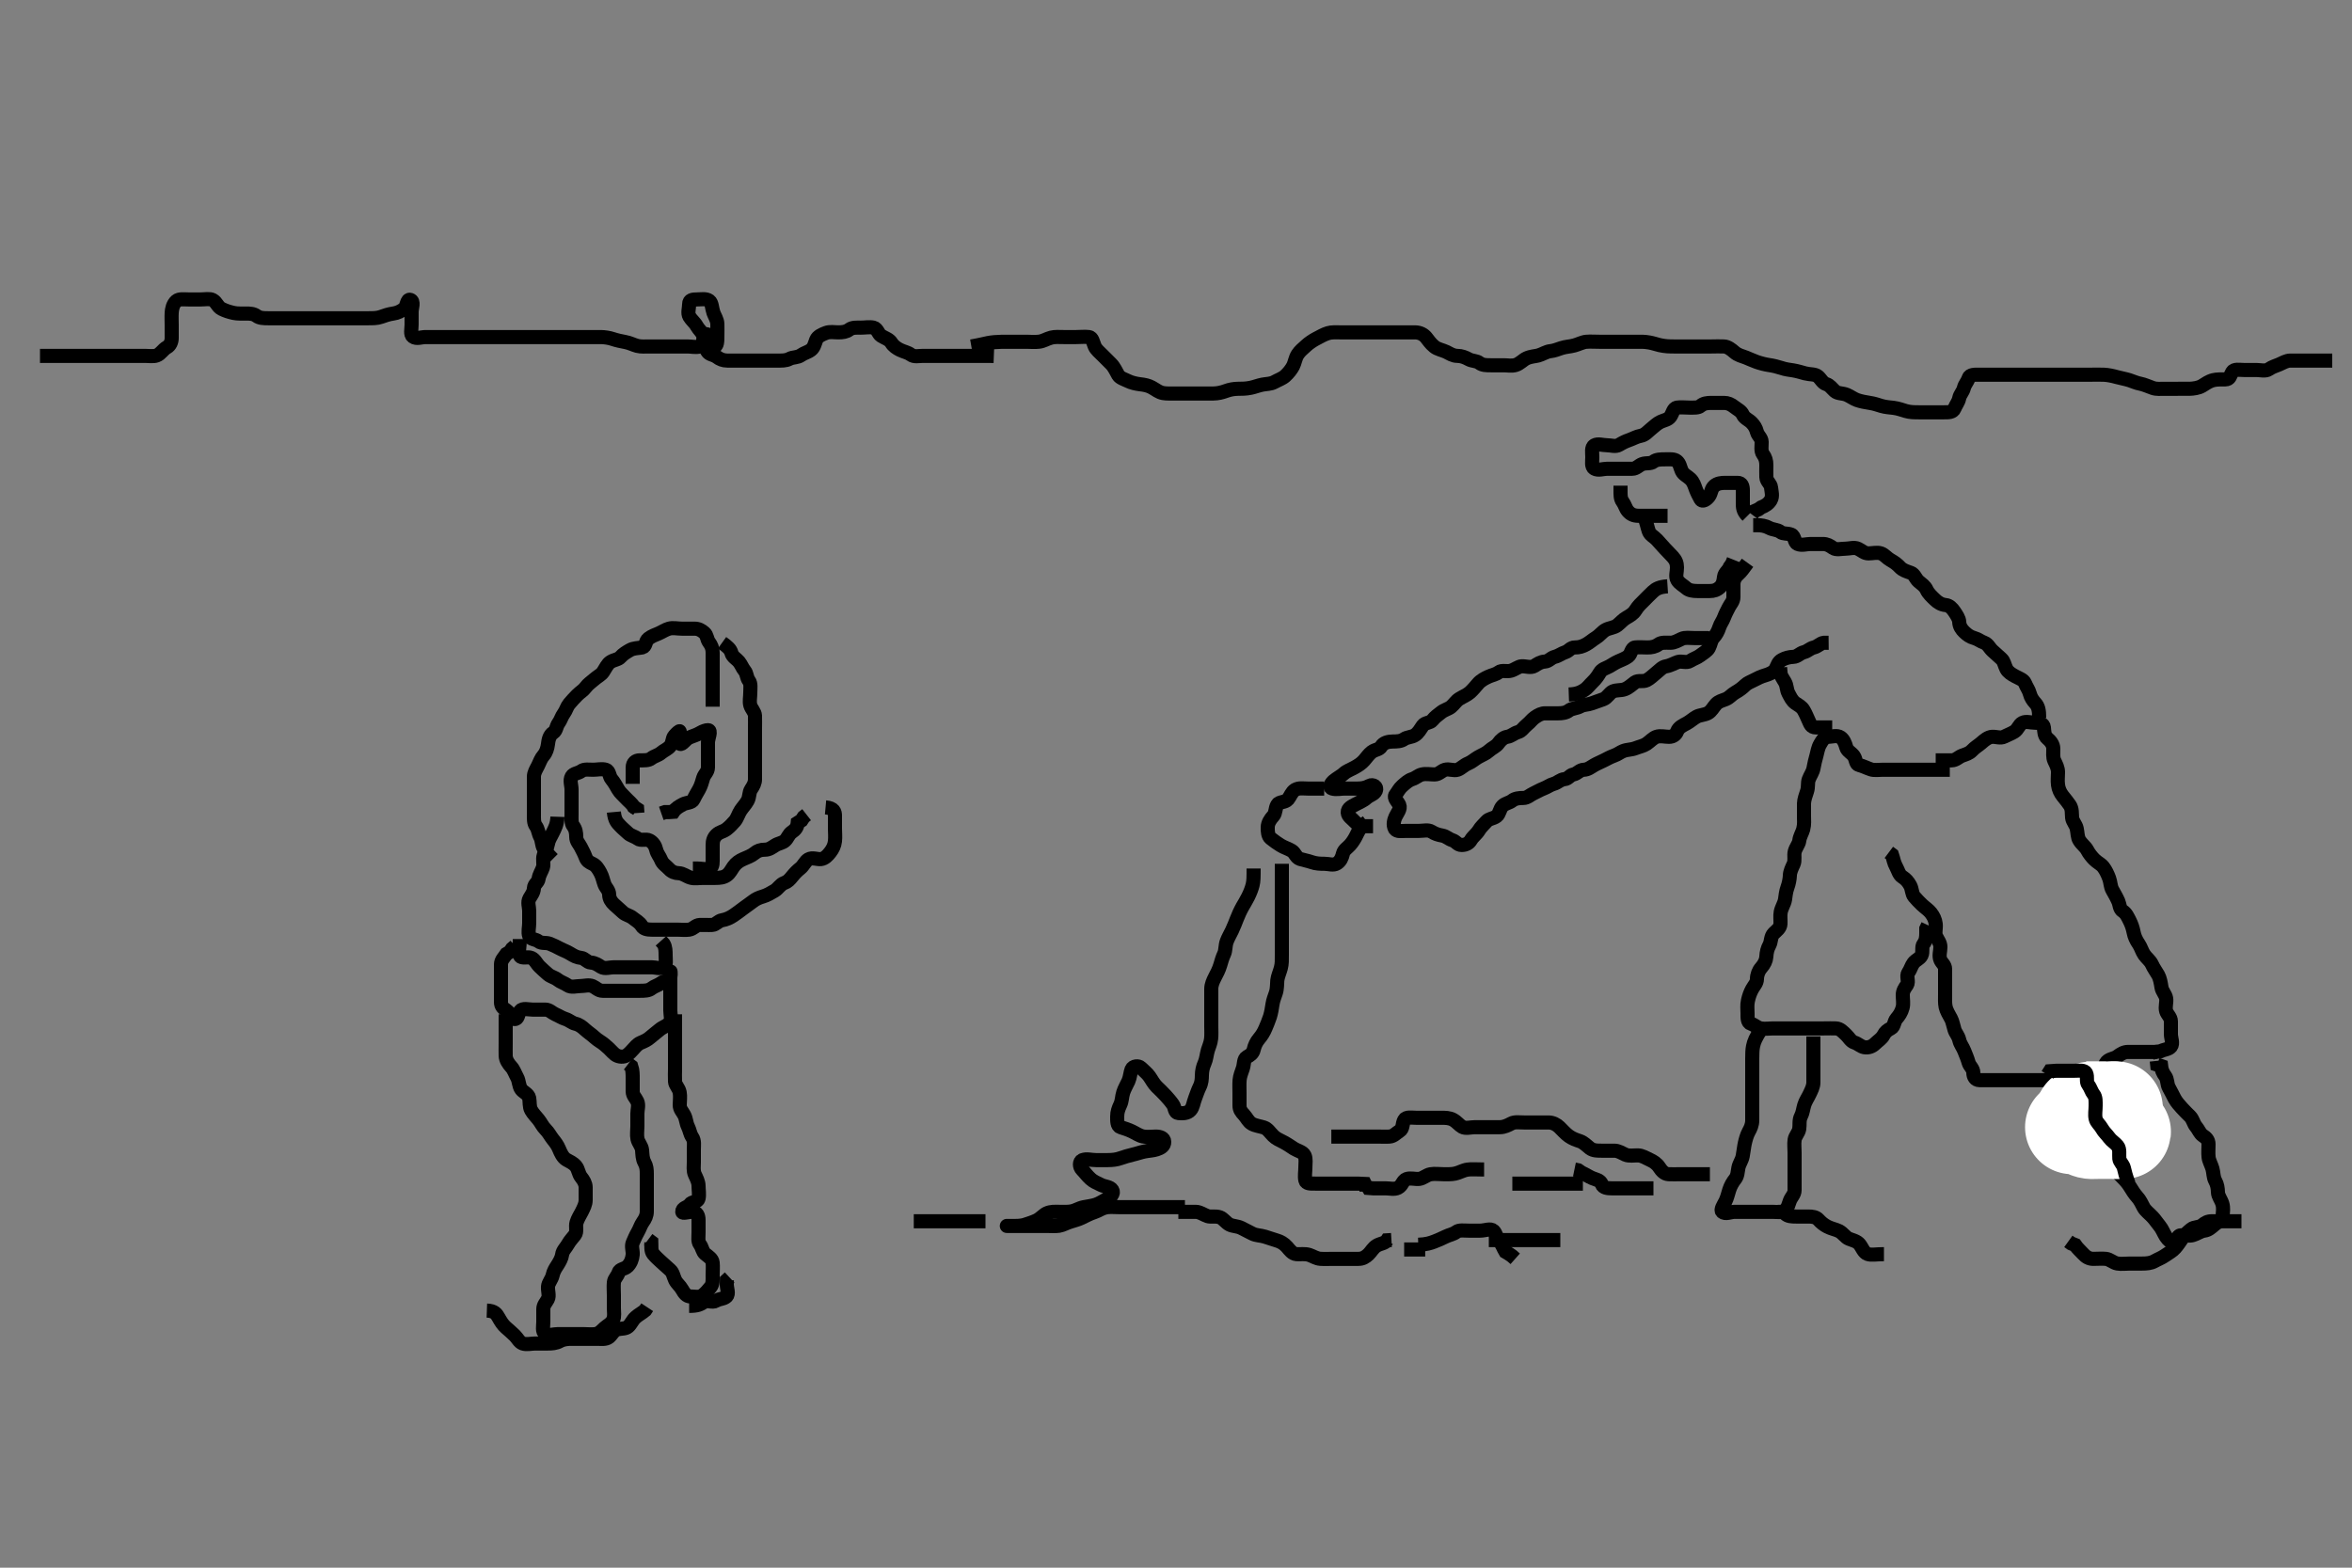 <svg width="500" height="333.333" xmlns="http://www.w3.org/2000/svg" xmlns:svg="http://www.w3.org/2000/svg" xmlns:xlink="http://www.w3.org/1999/xlink">
 <rect width="100%" height="100%" fill="#808080" stroke="none"/>
 <!-- Created with SVG-edit - http://svg-edit.googlecode.com/ -->
 <g display="inline" class="layer">
  <title>Layer 1</title>
  <path t="0,428,446,478,495,518,558,597,614,646,733,782,799,837,879,895,936,959,959,976,1014,1048,1087,1105,1182,1223,1256,1310,1344,1368,1400,1400,1432,1487,1535,1575,1593,1617,1704,1723,1745,1745,1762,1832,1849,1944,2000,2089,2161,2178,2217,2242,2259,2277,2298,2411,2466,2466,2484,2578,2595,2630,2648,2666" d="M130.5,172.667C130.667,174.5 131.264,174.978 131.853,175.614C132.386,176.19 133.035,176.693 133.521,177.167C134.07,177.702 134.935,177.834 135.553,178.314C136.229,178.839 137.301,178.305 138.064,178.703C138.823,179.098 139.307,179.839 139.5,180.692C139.695,181.552 140.27,182.141 140.525,182.816C140.864,183.71 141.638,184.116 142.216,184.751C142.805,185.397 143.526,185.642 144.301,185.667C145.201,185.695 145.922,186.353 146.8,186.609C147.666,186.863 148.6,186.667 149.5,186.667C150.3,186.667 151.2,186.667 152.1,186.667C153,186.667 153.843,186.598 154.525,186.092C155.176,185.609 155.426,184.99 155.936,184.267C156.492,183.478 157.199,183.022 158,182.667C158.799,182.312 159.728,181.993 160.379,181.445C161.041,180.888 161.7,180.667 162.6,180.667C163.5,180.667 164.045,180.217 164.785,179.752C165.562,179.264 166.311,179.289 166.925,178.703C167.432,178.219 167.693,177.355 168.301,176.952C169.123,176.408 169.499,175.865 169.585,174.952L170.379,174.445L170.853,173.719L171.475,173.231" id="svg_1" stroke-width="3" stroke="#000" fill="none"/>
  <path t="3971,4331,4379,4379,4412,4430,4447,4468,4587,4627,4644,4645,4664,4681,4796,4829,4829,4884,4932,4973,5016,5071,5102,5102,5122,5166,5238,5292,5326,5349,5349,5397,5438,5501,5519,5543,5582,5607,5607,5631,5663,5682,5711,5792,5809,5826,5842,5886,5920,5952,5952,6007,6025,6048,6144,6144,6169,6200,6239,6288,6346,6377,6424,6472,6472,6489,6528,6570,6586,6603,6640,6658,6675,6710,6728,6746,6772,6802,6865,6882,6899,6930,6954,6987,7003,7023,7037,7059,7115,7147,7165,7195,7212,7229,7246,7267,7299,7338,7356,7387,7412,7436,7499,7547,7580,7643,7676,7787,7788,7836,7892,7980,8044,8069,8101,8148,8221,8261,8317,8421,8454,8510,8527,8551,8590,8630,8647,8702,8719,8751,8783,8840,8872,8975,8993" d="M175.5,171.667C177.333,171.833 177.5,172.667 177.5,173.467C177.5,174.367 177.5,175.267 177.5,176.167C177.5,177.067 177.607,177.973 177.499,178.867C177.387,179.786 177.052,180.485 176.475,181.231C175.991,181.856 175.346,182.583 174.5,182.667C173.704,182.745 172.677,182.254 171.857,182.724C171.169,183.118 170.824,184.073 170.143,184.614C169.523,185.106 169.018,185.605 168.447,186.309C167.856,187.04 167.45,187.492 166.699,187.752C165.92,188.021 165.381,188.978 164.7,189.381C163.873,189.871 163.077,190.352 162.2,190.609C161.336,190.863 160.688,191.156 160.064,191.641C159.318,192.221 158.775,192.556 158,193.146C157.266,193.705 156.607,194.195 155.925,194.656C155.211,195.139 154.396,195.517 153.5,195.667C152.662,195.807 152.218,196.624 151.4,196.667C150.501,196.714 149.7,196.639 148.8,196.667C147.856,196.695 147.448,197.523 146.5,197.667C145.709,197.786 144.8,197.667 143.9,197.667C143,197.667 142.1,197.667 141.2,197.667C140.3,197.667 139.4,197.667 138.5,197.667C137.7,197.667 136.83,197.556 136.416,196.865C135.939,196.071 135.12,195.681 134.5,195.167C133.898,194.667 133.024,194.548 132.447,194.019C131.756,193.386 131.189,192.903 130.553,192.314C129.977,191.781 129.51,191.092 129.5,190.231C129.489,189.277 128.783,188.79 128.511,188.056C128.201,187.222 128.079,186.408 127.621,185.567C127.215,184.819 126.756,184.042 126,183.688C125.228,183.325 124.792,183.092 124.489,182.277C124.217,181.544 123.899,180.952 123.464,180.103C123.108,179.406 122.501,178.865 122.5,177.967C122.499,177.067 122.373,176.285 121.853,175.614C121.4,175.03 121.5,174.024 121.5,173.146C121.5,172.267 121.5,171.367 121.5,170.467C121.5,169.567 121.5,168.667 121.5,167.867C121.5,166.967 121.059,165.941 121.536,165.103C121.93,164.411 122.901,164.466 123.584,163.951C124.199,163.486 125.2,163.667 126.1,163.667C127,163.667 127.937,163.416 128.796,163.671C129.558,163.898 129.5,165.065 130,165.667C130.515,166.286 130.956,167.048 131.416,167.865C131.811,168.568 132.484,169.083 133,169.667C133.564,170.305 134.333,170.833 134.721,171.545L135.443,172.024L135.501,172.865" id="svg_2" stroke-width="3" stroke="#000" fill="none"/>
  <path t="9650,9979,10011,10057,10106,10234,10282,10330,10347,10379,10418,10436,10453,10506,10571,10588,10669,10686,10708,10763,10956,11029,11068,11124,11380,11421,11454,11478,11495,11533,11575,11575,11592,11799,11918,12175,12208,12225,12248,12248,12272,12305,12337,12354,12386,12424,12512,12560,12586,12618,12650,12650,12674,12745,12801,12835,12873,12938,13034,13051,13170" d="M134.5,166.667C134.5,164.967 134.49,164.067 134.5,163.167C134.51,162.187 135.111,161.672 136,161.667C136.9,161.661 137.85,161.74 138.475,161.241C139.083,160.756 139.942,160.607 140.525,160.092C141.113,159.572 141.972,159.29 142.495,158.609C143.071,157.862 142.848,157.058 143.378,156.445C143.922,155.817 144.455,155.363 144.5,155.5C144.742,156.239 143.792,157.502 144.521,158.125C144.973,158.512 145.694,157.194 146.5,156.833C147.316,156.468 148.006,156.339 148.833,155.833C149.416,155.478 150.142,155.248 150.5,155.252C151.351,155.263 150.5,156.967 150.5,157.867C150.5,158.767 150.5,159.667 150.5,160.467C150.5,161.367 150.51,162.267 150.5,163.167C150.49,164.146 149.738,164.608 149.501,165.383C149.24,166.239 149.043,167.048 148.584,167.865C148.188,168.569 147.748,169.286 147.447,169.961C147.097,170.747 145.946,170.619 145.2,171.019C144.356,171.472 143.621,171.888 143.143,172.609L142.3,172.667L141.4,172.667L140.584,172.951" id="svg_3" stroke-width="3" stroke="#000" fill="none"/>
  <path t="14968,15337,15355,15391,15425,15457,15457,15496,15513,15531,15553,15592,15625,15649,15666,15697,15729,15784,15784,15810,15827,15858,15890,15914,15931,15948,15966,15983,15983,16000,16000,16000,16017,16035,16052,16070,16091,16163,16179,16217,16266,16292,16323,16364,16387,16421,16438,16459,16476,16496,16523,16541,16578,16596,16596,16614,16647,16683,16733,16750,16767,16783,16801,16828,16867,16900,16918,16935,16935,16964,17011,17037,17084,17101,17156,17220,17268,17316,17364,17389,17421,17469,17494,17512,17542,17621,17646,17668,17683,17711,17743,17767,17767,17783,17807,17926,18014,18119,18191,18224,18271,18271,18311,18367" d="M117.5,182.667C116.5,181.667 116.054,181.119 115.585,180.381C115.146,179.69 115.258,178.713 114.853,177.967C114.439,177.206 114.433,176.323 113.925,175.641C113.448,175.001 113.5,174.067 113.5,173.167C113.5,172.267 113.5,171.367 113.5,170.467C113.5,169.567 113.5,168.667 113.5,167.867C113.5,166.967 113.495,166.067 113.5,165.167C113.505,164.267 113.973,163.595 114.379,162.788C114.758,162.033 114.963,161.292 115.6,160.566C116.086,160.013 116.384,159.125 116.5,158.167C116.588,157.435 116.75,156.35 117.6,155.788C118.309,155.319 118.244,154.442 118.721,153.788C119.232,153.089 119.363,152.386 119.853,151.719C120.356,151.035 120.501,150.27 121,149.667C121.543,149.011 122.059,148.458 122.721,147.788C123.331,147.171 124.038,146.79 124.5,146.146C124.997,145.452 125.732,144.985 126.416,144.383C127.014,143.856 127.812,143.474 128.215,142.865C128.759,142.044 129.106,141.183 129.784,140.752C130.578,140.247 131.408,140.282 131.925,139.692C132.485,139.054 133.215,138.634 133.9,138.241C134.714,137.775 135.616,137.837 136.5,137.667C137.381,137.497 137.101,136.364 137.857,135.781C138.606,135.204 139.309,135.001 140.021,134.688C140.816,134.338 141.437,133.892 142.204,133.671C143.065,133.424 144,133.667 144.9,133.667C145.8,133.667 146.7,133.667 147.6,133.667C148.5,133.667 149.108,134.015 149.721,134.545C150.349,135.088 150.244,135.892 150.721,136.545C151.232,137.244 151.5,137.867 151.5,138.767C151.5,139.667 151.5,140.467 151.5,141.367C151.5,142.309 151.5,143.188 151.5,144.067C151.5,144.967 151.5,145.867 151.5,146.767C151.5,147.667 151.5,148.467 151.5,149.367L151.5,150.267" id="svg_4" stroke-width="3" stroke="#000" fill="none"/>
  <path t="19780,20111,20133,20151,20168,20197,20215,20260,20277,20340,20373,20390,20407,20430,20454,20486,20510,20558,20575,20592,20622,20623,20661,20695,20727,20751,20797,20871,20871,20903,20920,20938,20956,20975,20993,21010,21032,21032,21049,21084,21102,21102,21130,21145,21162,21192,21231,21249,21266,21283,21305,21322,21369,21394,21450,21489,21528,21569,21569,21602,21665,21737,21785,21841,21905,21969,22041,22162" d="M153.5,136.667C154.721,137.545 155.289,138.049 155.501,138.865C155.709,139.666 156.578,140.093 157.075,140.692C157.585,141.307 157.792,142.005 158.333,142.667C158.792,143.227 158.7,144.067 159.216,144.751C159.681,145.366 159.5,146.367 159.5,147.267C159.5,148.231 159.27,149.135 159.505,149.962C159.725,150.74 160.47,151.375 160.499,152.184C160.533,153.145 160.5,154.067 160.5,154.967C160.5,155.865 160.5,156.719 160.5,157.667C160.5,158.467 160.5,159.367 160.5,160.267C160.5,161.167 160.5,162.067 160.5,162.967C160.5,163.867 160.5,164.767 160.5,165.667C160.5,166.467 160.186,167.054 159.667,167.833C159.196,168.541 159.382,169.448 158.925,170.267C158.494,171.039 157.923,171.608 157.475,172.277C156.983,173.013 156.738,173.968 156.216,174.583C155.66,175.236 155.067,175.833 154.447,176.314C153.738,176.864 153.009,176.855 152.333,177.5C151.701,178.104 151.5,178.767 151.5,179.667C151.5,180.467 151.5,181.367 151.5,182.267C151.5,183.167 151.619,184.379 150.889,184.656C150.058,184.971 149.1,184.667 148.2,184.667L147.3,184.667" id="svg_5" stroke-width="3" stroke="#000" fill="none"/>
  <path t="23215,23519,23537,23559,23591,23591,23607,23631,23650,23672,23687,23718,23718,23758,23798,23831,23879,23911,23943,23961,23979,24022,24062,24175,24246,24247,24304,24415,24696,24729,24779,24824,24841,24880,24928,25041,25121,25139,25217,25274,25291,25346,25410,25490,25562,25588,25604,25651,25715,25748,25772,25827,25899,25963,26027,26027,26100,26148,26228,26316,26396,26460,26524,26581,26581,26628,26757,26797,26830,26855,26902,26935,26952,27118" d="M118.5,173.667C118.443,175.367 117.938,176.135 117.553,176.967C117.149,177.839 116.667,178.438 116.504,179.367C116.349,180.254 115.882,180.977 115.585,181.867C115.299,182.724 115.668,183.703 115.415,184.467C115.158,185.239 114.621,185.973 114.5,186.865C114.39,187.676 113.543,187.949 113.5,188.867C113.458,189.766 112.952,190.336 112.557,191.024C112.089,191.839 112.5,192.833 112.5,193.667C112.5,194.467 112.5,195.5 112.5,196.277C112.5,197.167 112.207,198.198 112.504,199.019C112.781,199.783 113.889,199.677 114.5,200.167C115.111,200.656 116.06,200.357 116.889,200.677C117.682,200.984 118.302,201.303 119.064,201.703C119.822,202.1 120.432,202.274 121.215,202.752C122.018,203.243 122.604,203.578 123.5,203.667C124.346,203.75 124.782,204.624 125.6,204.667C126.499,204.714 127.107,205.15 127.785,205.581C128.56,206.074 129.6,205.667 130.5,205.667C131.3,205.667 132.2,205.667 133.1,205.667C134,205.667 134.9,205.667 135.8,205.667C136.7,205.667 137.6,205.667 138.5,205.667C139.3,205.667 140.313,206.06 141.064,205.631C141.755,205.236 141.5,204.067 141.5,203.167C141.5,202.267 141.495,201.371 141.075,200.692L140.511,200.056" id="svg_6" stroke-width="3" stroke="#000" fill="none"/>
  <path t="28992,29857,29929,30146,30227,30323,30419,30523,30580,30748,30765,30871,30886,30988,31014,31101,31197,31245,31365,31437,31542,31542,31614,31718,31752,31790,31870,31935,31975,32000,32039,32119,32263,32344,32344,32395,32448,32520,32560,32648,32745,32785,32841,32970,33146,33226,33411,33636,33668,33701,33755,33755,33900,34020,34084,34148,34212,34270,34317,34335,34381,34421,34421,34438,34455,34473,34495,34536,34582,34582,34599,34662,34735,34774,34991,35095,35114,35159,35185,35208,35240,35257,35295,35367,35431,35431,35448,35488,35565,35641,35697,35722,35793,35811,35834,35897,35930,35955,36026,36090,36154,36250,36370,36427,36515,36579,36708,36772,36812,36837,36861,36878,36895,36913,36941,36973,36997,37036,37070,37102,37149,37149,37205,37269,37349,37366,37431,37470,37510,37550" d="M110.5,199.667C110.5,201.467 110.107,202.48 110.536,203.231C110.931,203.921 112.179,203.324 112.979,203.688C113.752,204.039 114.043,204.892 114.721,205.545C115.301,206.103 115.909,206.66 116.5,207.167C117.094,207.676 117.938,207.829 118.553,208.314C119.202,208.826 119.946,209.005 120.667,209.5C121.448,210.037 122.5,209.667 123.3,209.667C124.2,209.667 125.172,209.339 125.979,209.688C126.693,209.996 127.204,210.664 128.1,210.667C129,210.669 129.9,210.667 130.8,210.667C131.7,210.667 132.6,210.667 133.5,210.667C134.3,210.667 135.2,210.667 136.1,210.667C137,210.667 137.889,210.656 138.5,210.167C139.111,209.677 139.938,209.504 140.553,209.019C141.202,208.507 142.354,208.622 142.499,207.865C142.668,206.983 142.5,206.01 142.5,206.867C142.5,207.767 142.5,208.667 142.5,209.467C142.5,210.367 142.5,211.267 142.5,212.167C142.5,213.067 142.5,213.967 142.5,214.867C142.5,215.767 142.877,216.847 142.333,217.5C141.759,218.19 140.948,218.33 140.2,218.962C139.444,219.602 138.818,220.05 138.216,220.581C137.632,221.097 137.01,221.389 136.205,221.719C135.449,222.03 134.944,222.736 134.464,223.241C133.879,223.857 133.285,224.606 132.4,224.667C131.502,224.728 130.829,224.384 130.279,223.788C129.69,223.151 129.124,222.638 128.475,222.092C127.839,221.557 127.108,221.222 126.4,220.567C125.806,220.017 125.058,219.529 124.416,218.951C123.766,218.365 123.194,217.879 122.301,217.665C121.552,217.486 121.026,216.917 120.204,216.662C119.441,216.425 118.898,216.035 118.021,215.646C117.31,215.33 116.796,214.669 115.9,214.667C115,214.664 114.1,214.667 113.2,214.667C112.3,214.667 111.121,214.275 110.585,214.952C110.077,215.594 110.209,216.796 109.301,216.665C108.538,216.556 108.47,215.35 107.667,214.833C106.957,214.376 106.502,213.962 106.5,213.067C106.498,212.167 106.5,211.267 106.5,210.367C106.5,209.467 106.5,208.567 106.5,207.667C106.5,206.867 106.483,205.967 106.5,205.067C106.518,204.102 107.147,203.614 107.667,202.833L108.416,202.383L108.853,201.719L109.5,201.167" id="svg_7" stroke-width="3" stroke="#000" fill="none"/>
  <path t="38887,39158,39176,39208,39242,39272,39306,39336,39353,39353,39370,39387,39405,39405,39422,39443,39459,39475,39493,39493,39512,39512,39529,39546,39564,39581,39599,39615,39633,39633,39657,39695,39695,39710,39725,39742,39759,39759,39776,39794,39812,39850,39881,39920,39920,39953,39971,40161,40161,40209,40242,40274,40298,40315,40332,40333,40354,40371,40388,40406,40423,40450,40489,40490,40515,40555,40587,40587,40611,40660,40679,40707,40739,40756,40774,40774,40796,40827,40846,40863,40880,40900,40932,40956,40995,41043,41299,41325,41373,41436,41469,41486,41486,41503,41521,41541,41573,41612,41660,41678,41695,41718,41759,41805,41909,41934,41935,41952,41975,42094,42158,42246,42302,42350,42407,42424,42479,42496,42528,42528,42593,42680,42719,42737,42840,42904,42937,42955,42992,43009,43080,43098,43115,43201,43337,43409,43473,43473,43507,43601,43706,43731,43787,44011,44044,44083,44083,44171,44219,44315,44332,44365,44365,44548,44573,44590,44613,44630,44662,44748,44773,44869,44909,44942,44959,44982,45006,45030,45238,45271,45358,45423,45481" d="M107.5,215.667C107.5,217.467 107.5,218.367 107.5,219.267C107.5,220.067 107.5,220.967 107.5,221.867C107.5,222.767 107.475,223.667 107.5,224.467C107.529,225.368 108.042,226.147 108.699,226.867C109.232,227.451 109.492,228.284 109.925,229.067C110.38,229.887 110.265,230.893 110.833,231.667C111.22,232.194 112.328,232.618 112.497,233.467C112.674,234.349 112.488,235.292 112.925,236.067C113.335,236.793 113.945,237.406 114.447,238.024C115.02,238.728 115.301,239.467 115.979,240.146C116.666,240.834 116.942,241.495 117.525,242.231C118.062,242.908 118.494,243.451 118.857,244.319C119.157,245.036 119.619,246.126 120.416,246.581C121.126,246.987 121.857,247.279 122.416,247.952C122.972,248.621 122.981,249.605 123.553,250.309C124.055,250.928 124.5,251.667 124.5,252.467C124.5,253.367 124.505,254.267 124.5,255.167C124.495,256.067 124.091,256.794 123.667,257.667C123.346,258.326 122.814,259.089 122.557,259.967C122.304,260.832 122.745,261.9 122.216,262.583C121.728,263.212 121.141,263.819 120.784,264.467C120.308,265.33 119.614,265.887 119.5,266.767C119.409,267.466 118.985,268.266 118.496,269.019C118.051,269.703 117.668,270.297 117.479,271.167C117.295,272.013 116.562,272.76 116.501,273.552C116.43,274.479 116.846,275.518 116.464,276.241C116.067,276.993 115.501,277.468 115.5,278.367C115.499,279.267 115.5,280.167 115.5,281.067C115.5,281.967 115.181,283.171 115.925,283.631C116.658,284.083 117.7,283.667 118.6,283.667C119.5,283.667 120.3,283.667 121.2,283.667C122.1,283.667 123,283.667 123.9,283.667C124.8,283.667 125.709,283.791 126.6,283.666C127.402,283.555 127.963,282.88 128.501,282.383C129.1,281.828 129.905,281.521 130.333,280.667C130.7,279.936 130.5,278.967 130.5,278.103C130.5,277.231 130.5,276.267 130.5,275.367C130.5,274.467 130.411,273.562 130.5,272.667C130.584,271.821 131.254,271.419 131.5,270.567C131.725,269.793 132.82,269.87 133.439,269.231C134.105,268.542 134.416,267.678 134.5,266.788C134.577,265.966 134.157,264.988 134.521,264.188C134.872,263.414 135.089,262.839 135.557,262.024C136.024,261.212 136.178,260.529 136.667,259.833C137.169,259.118 137.5,258.467 137.5,257.567C137.5,256.667 137.5,255.867 137.5,254.967C137.5,254.067 137.5,253.167 137.5,252.277C137.5,251.381 137.5,250.467 137.5,249.567C137.5,248.667 137.443,247.967 137,247.167C136.557,246.367 136.582,245.463 136.5,244.567C136.416,243.655 135.7,243.014 135.521,242.167C135.335,241.286 135.5,240.367 135.5,239.467C135.5,238.567 135.5,237.667 135.5,236.788C135.5,235.962 135.843,234.988 135.479,234.188C135.128,233.414 134.502,232.962 134.5,232.067C134.498,231.167 134.5,230.188 134.5,229.309C134.5,228.467 134.5,227.567 134.216,226.751L133.536,226.231" id="svg_8" stroke-width="3" stroke="#000" fill="none"/>
  <path t="46503,46672,46689,46706,46722,46740,46758,46776,46792,46811,46811,46829,46829,46846,46862,46879,46904,46921,46938,46960,46978,47000,47024,47042,47060,47079,47095,47095,47112,47161,47179,47200,47217,47248,47272,47292,47307,47328,47346,47377,47377,47409,47433,47512,47576,47593,47632,47649,47673,47673,47712,48041,48210,48210,48371,48619,48675,48715,48755,48795,48828,48861,48885,48902,48948,48965,48989,49053,49116,49116,49228,49268,49308,49349,49376,49391,49429,49469,49502,49678,49678,49814,49886,49966,50014,50032,50064,50096,50161,50215,50233,50288,50320,50338,50369,50416,50434,50520,50665,50849,50867" d="M143.5,215.667C143.5,217.467 143.5,218.367 143.5,219.267C143.5,220.067 143.5,220.967 143.5,221.867C143.5,222.865 143.5,223.708 143.5,224.52C143.5,225.427 143.5,226.333 143.5,227.245C143.5,228.067 143.446,228.968 143.5,229.962C143.543,230.754 144.31,231.325 144.489,232.267C144.658,233.151 144.499,234.067 144.5,234.967C144.501,235.865 145.067,236.344 145.464,237.103C145.865,237.869 145.887,238.805 146.216,239.467C146.643,240.324 146.686,241.108 147.147,241.776C147.687,242.558 147.5,243.557 147.5,244.371C147.5,245.267 147.5,246.167 147.5,247.067C147.5,247.967 147.336,248.924 147.721,249.767C148.027,250.436 148.495,251.267 148.5,252.146C148.505,253.024 148.698,253.989 148.499,254.865C148.316,255.67 147.078,255.44 146.621,256.109C146.131,256.828 145.021,256.728 145.042,257.667C145.052,258.125 146.3,257.639 147.2,257.667C148.144,257.695 148.499,258.468 148.5,259.367C148.501,260.267 148.5,261.167 148.5,262.067C148.5,262.967 148.319,263.967 148.784,264.583C149.3,265.266 149.313,266.132 149.925,266.631C150.636,267.21 151.415,267.654 151.499,268.467C151.591,269.362 151.5,270.267 151.5,271.167C151.5,272.067 151.585,273.026 151.075,273.641C150.578,274.241 150.051,274.905 149.416,275.383C148.649,275.959 147.7,275.685 146.8,275.667C145.935,275.649 145.447,274.962 145,274.167C144.553,273.371 143.877,272.922 143.521,272.167C143.126,271.329 143.084,270.584 142.447,270.019C141.746,269.397 141.189,268.903 140.553,268.314C139.977,267.781 139.344,267.225 138.853,266.614C138.334,265.969 138.5,264.952 138.464,264.092L137.784,263.583" id="svg_9" stroke-width="3" stroke="#000" fill="none"/>
  <path t="52354,52668,52685,52685,52702,52702,52720,52720,52720,52737,52737,52755,52755,52772,52789,52807,52825,52842,52867,52867,52884,52901,52919,52935,52955,52955,52987,53004,53028,53066,53084,53085,53171,53171,53188,53205,53236,53262,53296,53314,53314,53363,53397,53397,53421,53469,53486,53503,53520,53538,53556,53556,53573,53573,53590,53608,53608,53625,53625,53643,53643,53664,53664,53700,53715,53715,53732,53749,53749,53749,53764,53764,53781,53781,53781,53798,53815,53832,53832,53849,53867,53867,53884,53901,53918,53935,53935,53953,53970,53990,53990,54014,54048,54066,54066,54082,54099,54119,54119,54160,54177,54178,54336,54376,54376,54393,54410,54411,54428,54449,54542,54576,54608,54625,54642,54642,54660,54678,54694,54694,54711,54711,54728,54728,54729,54745,54745,54763,54780,54780,54798,54816,54816,54816,54832,54833,54850,54850,54866,54884,54900,54900,54918,54918,54935,54935,54953,54953,54970,54970,54988,54988,55005,55005,55023,55023,55040,55040,55058,55058,55058,55075,55075,55093,55093,55110,55111,55127,55144,55162,55162,55179,55179,55197,55197,55215,55215,55232,55252,55274,55369,55425,55458,55475,55493,55510,55545,55571,55588,55618,55689,55786,55811,55843,55860,55877,55877,55899,55940,55940,55957,55974,55974,55992,56019,56052,56076,56076,56123,56275,56294,56309,56340,56358,56395,57005,57030,57055,57118,57135,57167,57185,57202,57223,57262,57287,57311,57343,57367,57399,57416,57434,57451,57486,57520,57543,57544,57570,57608,57625,57642,57660,57660,57695,57711,57728,57745,57762,57780,57798,57815,57831,57848,57887,57887,57912,57991,58010,58026,58043,58065,58065,58129,58161,58178,58256,58281,58282,58306,58330,58365,58382,58400,58400,58418,58442,58461,58507,58507,58524,58541,58560,58580,58594,58594,58611,58611,58628,58644,58662,58680,58697,58715,58715,58731,58731,58732" d="M8.5,75.667C10.257,75.667 11.157,75.667 11.905,75.667C12.901,75.667 13.736,75.667 14.667,75.667C15.448,75.667 16.49,75.667 17.357,75.667C18.248,75.667 19.153,75.667 20.016,75.667C20.979,75.667 21.9,75.667 22.8,75.667C23.7,75.667 24.6,75.667 25.5,75.667C26.3,75.667 27.2,75.667 28.1,75.667C29,75.667 29.805,75.667 30.821,75.667C31.639,75.667 32.589,75.839 33.301,75.581C34.2,75.256 34.606,74.326 35.5,73.833C36.163,73.468 36.5,72.667 36.5,71.867C36.5,70.967 36.5,70.067 36.5,69.167C36.5,68.277 36.445,67.38 36.501,66.465C36.544,65.778 36.725,64.666 37.5,64C38.085,63.497 39.064,63.667 40.021,63.667C40.9,63.667 41.8,63.667 42.7,63.667C43.6,63.667 44.573,63.45 45.2,63.781C46.098,64.256 46.222,65.231 47.136,65.681C47.935,66.075 48.688,66.326 49.7,66.545C50.468,66.711 51.479,66.667 52.253,66.667C53.148,66.667 53.906,66.698 54.542,67.167C55.187,67.643 56.017,67.666 57.021,67.667C58.043,67.667 58.761,67.667 59.552,67.667C60.578,67.667 61.479,67.667 62.5,67.667C63.289,67.667 64.015,67.667 64.979,67.667C65.911,67.667 66.821,67.667 67.675,67.667C68.615,67.667 69.5,67.667 70.3,67.667C71.2,67.667 72.1,67.667 73.021,67.667C73.984,67.667 74.675,67.667 75.743,67.667C76.6,67.667 77.5,67.667 78.3,67.667C79.215,67.667 80.162,67.676 80.984,67.383C81.69,67.131 82.62,66.799 83.6,66.666C84.507,66.544 85.231,66.165 85.925,65.645C86.513,65.205 86.46,63.513 87.216,63.755C88.126,64.046 87.5,65.467 87.5,66.303C87.5,67.319 87.5,68.014 87.5,69.031C87.5,69.967 87.169,71.119 87.785,71.581C88.52,72.132 89.6,71.667 90.5,71.667C91.3,71.667 92.2,71.667 93.136,71.667C93.985,71.667 94.711,71.667 95.7,71.667C96.5,71.667 97.5,71.667 98.3,71.667C99.1,71.667 100.289,71.667 101.015,71.667C102,71.667 102.984,71.667 103.675,71.667C104.616,71.667 105.667,71.667 106.336,71.667C107.101,71.667 108.1,71.667 108.9,71.667C109.899,71.667 110.843,71.667 111.743,71.667C112.701,71.667 113.667,71.667 114.325,71.667C115.333,71.667 116.125,71.667 117.157,71.667C117.904,71.667 118.9,71.667 119.7,71.667C120.7,71.667 121.5,71.667 122.5,71.667C123.289,71.667 124.333,71.667 125.125,71.667C125.985,71.667 126.711,71.654 127.7,71.667C128.5,71.677 129.505,71.819 130.3,72.092C131.105,72.368 132.106,72.575 132.9,72.719C133.909,72.902 134.636,73.329 135.478,73.545C136.281,73.751 137.2,73.667 138.136,73.667C138.985,73.667 139.905,73.667 140.9,73.667C141.7,73.667 142.7,73.667 143.479,73.667C144.478,73.667 145.196,73.667 146.1,73.667C147,73.667 147.937,73.917 148.796,73.662C149.558,73.435 149.743,72.232 149.495,71.371C149.275,70.603 148.56,70.116 148.147,69.367C147.686,68.528 146.992,68.058 146.557,67.309C146.133,66.579 146.499,65.567 146.5,64.667C146.501,63.752 147.262,63.667 148.153,63.667C149.016,63.667 150.083,63.431 150.784,63.953C151.377,64.395 151.332,65.53 151.667,66.5C151.904,67.187 152.471,67.965 152.5,68.867C152.529,69.766 152.5,70.667 152.5,71.467C152.5,72.367 152.512,73.813 151.784,73.58C151.019,73.335 151.056,71.986 150.525,71.277C150.032,70.618 149.502,71.371 149.5,72.267C149.498,73.146 149.887,73.883 150.333,74.667C150.778,75.446 151.654,75.344 152.379,75.888C153.022,76.37 153.7,76.667 154.6,76.667C155.475,76.667 156.301,76.667 157.2,76.667C158.1,76.667 159,76.667 159.9,76.667C160.8,76.667 161.7,76.667 162.6,76.667C163.5,76.667 164.3,76.667 165.215,76.667C166.111,76.667 167.035,76.72 167.8,76.314C168.646,75.866 169.479,76.105 170.333,75.5C170.995,75.031 171.734,74.914 172.416,74.383C173.043,73.895 173.2,73.089 173.511,72.277C173.796,71.534 174.703,71.123 175.6,70.788C176.451,70.47 177.3,70.667 178.215,70.667C179.111,70.667 179.909,70.566 180.525,70.092C181.198,69.575 182.148,69.667 182.931,69.667C183.936,69.667 184.822,69.47 185.699,69.668C186.507,69.851 186.688,70.986 187.301,71.381C188.108,71.902 189.042,72.125 189.5,72.888C189.917,73.581 190.638,74.053 191.3,74.383C192.143,74.803 192.948,74.909 193.584,75.383C194.353,75.956 195.3,75.667 196.2,75.667C197.1,75.667 198,75.667 198.911,75.667C199.821,75.667 200.521,75.667 201.5,75.667C202.458,75.667 203.331,75.667 204.204,75.667C205.1,75.667 206,75.667 206.911,75.667C207.822,75.667 208.542,75.667 209.667,75.667L210.453,75.671L211.275,75.703" id="svg_10" stroke-width="3" stroke="#000" fill="none"/>
  <path t="60396,60694,60694,60694,60711,60711,60711,60711,60728,60728,60728,60746,60746,60763,60763,60783,60800,60800,60817,60817,60834,60852,60870,60901,60964,60997,61029,61046,61046,61064,61081,61081,61101,61118,61118,61135,61135,61151,61169,61186,61186,61203,61220,61220,61238,61238,61256,61256,61256,61272,61272,61290,61290,61290,61308,61308,61308,61308,61324,61324,61325,61342,61342,61360,61377,61397,61397,61412,61412,61412,61429,61429,61447,61447,61447,61470,61470,61487,61505,61524,61541,61541,61558,61576,61576,61576,61593,61610,61628,61628,61645,61645,61663,61663,61680,61680,61697,61697,61715,61715,61733,61752,61752,61769,61769,61785,61785,61803,61803,61820,61820,61836,61836,61853,61870,61870,61887,61887,61904,61921,61922,61922,61922,61939,61939,61956,61975,61976,62011,62028,62045,62064,62064,62128,62239,62488,62505,62522,62522,62539,62539,62557,62585,62585,62602,62624,62641,62641,62658,62658,62658,62688,62725,62741,62741,62758,62758,62775,62776,62792,62792,62809,62809,62825,62842,62859,62859,62876,62893,62893,62911,62911,62928,62946,62946,62963,62963,62980,62980,62980,62980,63002,63002,63026,63043,63061,63061,63077,63077,63077,63094,63094,63112,63138,63162,63179,63180,63249,63267,63284,63285,63302,63302,63319,63319,63319,63336,63336,63336,63354,63354,63376,63376,63376,63393,63393,63393,63410,63427,63490,63510,63530,63543,63560,63578,63596,63616,63616,63630,63631,63648,63648,63648,63666,63666,63682,63683,63683,63700,63700,63701,63717,63718,63718,63737,63737,63752,63752,63769,63769,63786,63786,63803,63915,63915,64019,64037,64132,64188,64205,64244,64261,64278,64388,64406,64471,65120,65137,65154,65155,65172,65172,65189,65206,65223,65241,65241,65259,65282,65282,65304,65321,65338,65356,65356,65372,65372,65390,65390,65407,65407,65424,65424,65442,65442,65442,65458,65459,65459,65475,65476,65476,65493,65509,65510,65510,65531,65532,65548,65565,65566,65584,65584,65599,65599,65599,65616,65635,65636,65636,65649,65649,65666,65666,65683,65683,65700,65700,65736,65784,65896,65922,65956,65973,65973,65991,66010,66010,66049,66084,66106,66162,66202,66202,66266,66299,66316,66334,66350,66371,66371,66395,66412,66437,66506,66540" d="M206.5,73.667C208.519,73.314 209.353,73.072 209.988,72.951C211.016,72.755 211.752,72.708 212.875,72.677C213.616,72.657 214.678,72.667 215.643,72.667C216.217,72.667 217.357,72.667 218.248,72.667C219.153,72.667 219.854,72.774 220.875,72.656C221.838,72.545 222.464,72.055 223.478,71.788C224.28,71.577 225.2,71.667 226.1,71.667C227,71.667 227.9,71.667 228.8,71.667C229.7,71.667 230.606,71.561 231.5,71.667C232.23,71.753 232.341,72.739 232.721,73.645C233.002,74.313 233.8,74.967 234.5,75.667C235,76.167 235.702,76.865 236.2,77.367C236.892,78.064 237.243,78.945 237.721,79.766C238.087,80.395 239.112,80.668 239.809,81.019C240.483,81.359 241.511,81.601 242.285,81.692C243.336,81.816 244.07,81.959 244.838,82.371C245.797,82.885 246.288,83.404 247.272,83.581C248.053,83.722 248.988,83.666 250.021,83.667C250.748,83.667 251.479,83.667 252.531,83.667C253.457,83.667 254.458,83.667 255.097,83.667C256.095,83.667 257.015,83.672 257.979,83.667C258.911,83.661 259.815,83.427 260.521,83.167C261.491,82.808 262.299,82.688 263.1,82.668C264.104,82.643 264.746,82.688 265.921,82.445C266.724,82.28 267.478,81.966 268.357,81.788C269.182,81.621 270.12,81.669 270.9,81.241C271.723,80.79 272.628,80.478 273.2,79.962C273.938,79.296 274.531,78.517 274.889,77.841C275.247,77.167 275.369,76.117 275.857,75.367C276.375,74.57 276.982,74.148 277.701,73.467C278.244,72.952 279.153,72.359 279.711,72.067C280.693,71.553 281.448,71.101 282.333,70.833C283.106,70.6 283.984,70.667 284.847,70.667C285.875,70.667 286.821,70.667 287.5,70.667C288.479,70.667 289.384,70.667 290.336,70.667C291.101,70.667 292.1,70.667 292.9,70.667C293.899,70.667 294.664,70.667 295.616,70.667C296.384,70.667 297.325,70.667 298.333,70.667C299.125,70.667 299.984,70.653 300.847,70.667C301.875,70.683 302.68,71.155 303.157,71.729C303.727,72.414 304.029,72.98 304.899,73.695C305.611,74.28 306.672,74.432 307.5,74.833C308.126,75.137 308.857,75.666 309.8,75.667C310.7,75.667 311.525,75.999 312.215,76.383C312.961,76.799 313.883,76.686 314.5,77.167C315.14,77.665 315.985,77.667 316.905,77.667C317.899,77.667 318.664,77.667 319.615,77.667C320.5,77.667 321.336,77.866 322.2,77.609C323.104,77.341 323.795,76.513 324.521,76.188C325.471,75.761 326.307,75.775 327.015,75.583C327.898,75.342 328.701,74.758 329.6,74.666C330.386,74.587 331.142,74.272 331.905,74.019C332.883,73.695 333.717,73.716 334.7,73.445C335.498,73.226 336.472,72.732 337.195,72.671C338.097,72.596 339.021,72.667 339.984,72.667C340.675,72.667 341.747,72.667 342.667,72.667C343.5,72.667 344.333,72.667 345.195,72.667C346.136,72.667 346.985,72.666 347.905,72.667C348.901,72.667 349.53,72.627 350.667,72.833C351.461,72.978 352.27,73.261 352.816,73.383C354.029,73.653 354.838,73.664 355.864,73.667C356.701,73.668 357.667,73.667 358.336,73.667C359.5,73.667 360.3,73.667 361.1,73.667C362.095,73.667 362.843,73.667 363.864,73.667C364.7,73.667 365.601,73.619 366.5,73.667C367.303,73.709 368.07,74.31 368.7,74.865C369.466,75.541 370.271,75.682 371.162,76.024C371.757,76.252 372.66,76.684 373.453,76.962C374.269,77.249 375.331,77.513 376.043,77.614C376.893,77.735 377.893,77.972 378.7,78.241C379.692,78.572 380.315,78.609 381.185,78.751C382.189,78.914 382.973,79.188 383.731,79.383C384.82,79.662 385.803,79.501 386.447,80.019C387.059,80.511 387.441,81.425 388.204,81.662C389.026,81.917 389.366,82.528 390.042,83.146C390.688,83.737 391.719,83.565 392.617,83.952C393.361,84.272 394.033,84.793 394.761,85.056C395.542,85.338 396.58,85.533 397.479,85.667C398.502,85.819 399.091,86.061 399.957,86.314C400.909,86.592 401.728,86.614 402.547,86.719C403.584,86.853 404.468,87.202 405.099,87.383C406.086,87.666 406.9,87.664 407.9,87.667C408.7,87.668 409.7,87.667 410.479,87.667C411.478,87.667 412.299,87.669 413.257,87.667C414.148,87.664 415.167,87.717 415.497,86.865C415.803,86.079 416.333,85.5 416.5,84.667C416.667,83.833 417.288,83.36 417.501,82.468C417.681,81.718 418.247,81.192 418.504,80.371C418.741,79.618 419.857,79.667 420.701,79.667C421.667,79.667 422.5,79.667 423.478,79.667C424.195,79.667 425.1,79.667 426,79.667C426.911,79.667 427.821,79.667 428.675,79.667C429.615,79.667 430.5,79.667 431.3,79.667C432.2,79.667 433.1,79.667 434.021,79.667C434.985,79.667 435.711,79.667 436.7,79.667C437.5,79.667 438.5,79.667 439.289,79.667C440.333,79.667 441.125,79.667 441.987,79.667C442.747,79.667 443.921,79.667 444.725,79.667C445.547,79.667 446.579,79.644 447.275,79.677C448.186,79.722 449.184,79.945 449.979,80.167C450.732,80.377 451.709,80.542 452.667,80.833C453.353,81.042 454.092,81.427 455.095,81.614C455.837,81.752 456.822,82.216 457.667,82.5C458.469,82.77 459.333,82.667 460.161,82.667C461.043,82.667 462,82.667 462.732,82.667C463.849,82.667 464.834,82.679 465.505,82.662C466.25,82.644 467.384,82.494 468.115,82.056C468.852,81.614 469.493,81.097 470.5,80.833C471.274,80.631 472.333,80.681 473.089,80.667C474.064,80.649 474.057,79.928 474.536,79.103C474.941,78.404 476.042,78.667 476.984,78.667C477.847,78.667 478.747,78.667 479.667,78.667C480.479,78.667 481.62,78.999 482.333,78.5C483.05,77.999 483.654,77.85 484.5,77.5C485.285,77.175 486,76.677 486.9,76.667C487.8,76.656 488.7,76.667 489.6,76.667C490.5,76.667 491.3,76.667 492.2,76.667C493.1,76.667 493.979,76.667 494.936,76.667L495.8,76.667" id="svg_11" stroke-width="3" stroke="#000" fill="none"/>
  <path t="98354,98667,98699,98716,98738,98763,98780,98797,98814,98831,98850,98850,98866,98882,98900,98918,98937,98964,98981,98981,98998,99015,99032,99050,99068,99092,99109,99132,99156,99212,99244,99283,99308,99341,99379,99379,99420,99453,99492,99532,99572,99628,99668,99716,99716,99756,99822,99846,99864,99881,99898,99916,99933,99950,99974,99992,100008,100030,100042,100060,100087,100103,100121,100121,100121,100140,100140,100140,100158,100158,100174,100191,100208,100208,100225,100241,100271,100306,100325,100342,100375,100407,100426,100443,100461,100461,100479,100520,100551,100552,100615,100648,100704,100728,100745,100768,100785,100808,100861,100889,100906,100929,100953,100953,100970,101008,101041,101063,101079,101097" d="M458.5,223.667C456.889,223.667 456,223.667 455.1,223.667C454.2,223.667 453.301,223.656 452.39,223.667C451.5,223.677 450.822,224.108 450.143,224.614C449.415,225.156 448.49,225.094 447.857,225.776C447.21,226.474 447.594,227.656 446.979,228.167C446.289,228.739 445.3,228.667 444.4,228.667C443.615,228.667 442.556,228.367 441.743,228.888C441.009,229.358 440.3,229.667 439.4,229.667C438.553,229.667 437.699,229.667 436.8,229.667C435.936,229.667 435.064,229.667 434.1,229.667C433.2,229.667 432.3,229.667 431.4,229.667C430.5,229.667 429.7,229.667 428.8,229.667C427.9,229.667 427,229.667 426.1,229.667C425.2,229.667 424.3,229.667 423.4,229.667C422.5,229.667 421.7,229.686 420.785,229.667C419.925,229.649 419.513,228.962 419.5,228.067C419.487,227.187 418.7,226.675 418.504,225.962C418.267,225.098 417.924,224.341 417.585,223.468C417.259,222.627 416.708,222.008 416.521,221.167C416.308,220.21 415.744,219.724 415.504,218.962C415.253,218.162 415.059,217.123 414.795,216.657C414.354,215.88 413.77,214.85 413.614,214.124C413.434,213.284 413.5,212.268 413.5,211.503C413.5,210.552 413.5,209.567 413.5,208.667C413.5,207.867 413.5,206.967 413.5,206.067C413.5,205.188 412.831,204.832 412.521,204.146C412.118,203.253 412.501,202.267 412.5,201.367C412.499,200.468 411.968,199.92 411.585,199.097C411.253,198.384 411.621,197.421 411.5,196.445C411.388,195.546 411.052,194.848 410.475,194.103C409.991,193.477 409.215,192.988 408.584,192.383C408.011,191.833 407.421,191.242 406.925,190.641C406.409,190.016 406.5,189.037 406.075,188.267C405.622,187.446 405.138,186.905 404.4,186.445C403.683,185.998 403.468,184.955 403.075,184.267C402.609,183.452 402.5,182.567 402.216,181.751L401.536,181.241" id="svg_12" stroke-width="3" stroke="#000" fill="none"/>
  <path t="101943,102280,102304,102321,102338,102360,102399,102416,102433,102457,102505,102537,102537,102554,102577,102609,102609,102626,102643,102661,102689,102713,102800,102817,102856,102921,102954,103033,103131,103149,103165,103166,103183,103201,103201,103217,103235,103252,103270,103287,103287,103305,103321,103347,103347,103366,103395,103395,103412,103429,103468,103491,103508,103525,103543,103560,103560,103578,103596,103620,103620,103652,103676,103693,103693,103710,103728,103763,103780,103781,103802,103819,103837,103856,103856,103870,103889,103904,103921,103922,103939,103957,103974,103990,104008,104008,104025,104025,104043,104043,104060,104060,104077,104112,104130,104131,104148,104165,104165,104186,104186,104203,104220,104237,104237,104253,104271,104293,104334,104355,104382,104406,104438,104455,104478,104589,104614,104646,104663,104681,104711,104711,104839" d="M411.5,161.667C413.111,161.667 414,161.669 414.9,161.667C415.796,161.664 416.377,160.95 417.111,160.677C417.925,160.375 418.63,160.21 419.216,159.583C419.859,158.894 420.534,158.542 421.2,157.962C421.835,157.409 422.594,156.728 423.5,156.667C424.298,156.613 425.297,157.03 426.064,156.631C426.823,156.236 427.432,156.06 428.215,155.581C429.018,155.09 429.177,154.098 429.936,153.703C430.703,153.304 431.699,153.667 432.584,153.667C433.5,153.667 434.416,153.821 434.5,154.667C434.579,155.463 434.56,156.426 435.205,156.967C435.881,157.533 436.489,158.266 436.5,159.167C436.511,160.067 436.368,161.017 436.721,161.767C437.086,162.542 437.495,163.267 437.5,164.188C437.506,165.151 437.37,165.85 437.504,166.91C437.616,167.787 437.981,168.605 438.553,169.309C439.055,169.928 439.573,170.562 440,171.188C440.561,172.008 440.409,172.971 440.501,173.867C440.585,174.679 441.295,175.32 441.479,176.167C441.673,177.057 441.643,178.029 442.021,178.646C442.589,179.574 443.314,179.998 443.721,180.767C444.122,181.524 444.658,182.182 445.216,182.751C445.875,183.423 446.637,183.703 447.143,184.371C447.669,185.066 448.043,185.87 448.379,186.767C448.697,187.617 448.62,188.447 449.075,189.267C449.508,190.049 449.942,190.778 450.333,191.667C450.623,192.324 450.566,193.296 451.301,193.751C451.987,194.175 452.357,195.006 452.784,195.868C453.143,196.593 453.399,197.332 453.584,198.268C453.744,199.075 454.064,199.861 454.699,200.781C455.114,201.383 455.356,202.307 455.857,203.024C456.378,203.769 457.106,204.246 457.475,205.067C457.827,205.851 458.344,206.526 458.796,207.319C459.18,207.994 459.361,209.041 459.504,209.967C459.632,210.786 460.346,211.434 460.489,212.267C460.642,213.154 460.22,214.099 460.504,215.019C460.726,215.737 461.495,216.277 461.5,217.167C461.505,218.067 461.5,218.967 461.5,219.867C461.5,220.767 462.039,221.852 461.5,222.545C461.054,223.119 459.979,223.167 459.179,223.545L458.361,223.656L457.5,223.833" id="svg_13" stroke-width="3" stroke="#000" fill="none"/>
  <path t="106339,106564,106587,106605,106626,106644,106660,106677,106677,106693,106693,106711,106728,106746,106762,106782,106797,106815,106815,106832,106867,106892,106926,106926,106963,106980,106998,107016,107037,107133,107204,107252,107277,107277,107295,107332,107365,107401,107418,107418,107418,107436,107436,107436,107452,107470,107487,107487,107505,107505,107534,107551,107568,107585,107585,107603,107603,107621,107621,107638,107655,107656,107673,107690,107708,107727,107745,107745,107762,107779,107779,107795,107795,107813,107813,107828,107846,107846,107864,107880,107897,107897,107914,107931,107932,107948,107965,107982,108000,108000,108017,108017,108034,108051,108051,108068,108095,108113,108130,108147,108165,108165,108192,108224,108241,108258,108288,108455,108472,108496,108515,108532,108548,108566,108583,108599,108599,108600,108633,108633,108657,108674,108674,108697,108721,108738,108761,108801,108840,108840,108888,109034,109066,109121,109138,109162,109183,109200,109217,109234,109508,109531,109581,109602,109619,109619,109636,109670,109731,109752,109772,109805,109859,109899,109925,109942,109959,109976,109993,110021,110076,110127,110157,110182,110199,110229,110253,110288,110305,110349,110389,110407,110438,110493,110589,110607,110685" d="M414.5,163.667C412.667,163.667 411.889,163.667 411,163.667C410.1,163.667 409.2,163.667 408.299,163.667C407.333,163.667 406.5,163.667 405.522,163.667C404.701,163.667 403.9,163.667 403,163.667C402.1,163.667 401.2,163.667 400.3,163.667C399.4,163.667 398.462,163.84 397.7,163.581C396.812,163.28 396.075,162.881 395.204,162.667C394.448,162.481 394.592,161.44 394.075,160.728C393.603,160.078 392.707,159.673 392.504,158.962C392.246,158.058 391.946,157.249 391.279,156.788C390.549,156.284 389.499,156.629 388.7,156.667C387.782,156.709 387.385,157.449 386.925,158.231C386.464,159.015 386.337,160.001 386.147,160.677C385.929,161.453 385.659,162.499 385.553,163.205C385.406,164.179 384.821,164.878 384.511,165.728C384.233,166.49 384.47,167.286 384.147,168.262C383.895,169.025 383.518,170.03 383.5,170.867C383.481,171.766 383.501,172.667 383.5,173.481C383.499,174.435 383.623,175.194 383.333,176.333C383.159,177.022 382.597,177.868 382.5,178.767C382.424,179.468 381.753,180.204 381.536,181.067C381.316,181.94 381.664,182.924 381.279,183.767C380.973,184.436 380.525,185.303 380.499,186.152C380.476,186.878 380.286,187.869 380,188.646C379.631,189.649 379.601,190.476 379.464,191.303C379.319,192.174 378.738,192.984 378.557,193.91C378.393,194.753 378.551,195.668 378.5,196.467C378.443,197.372 377.691,197.842 377.068,198.467C376.384,199.153 376.561,200.206 376.147,200.967C375.742,201.713 375.554,202.426 375.489,203.492C375.447,204.185 375.065,205.031 374.4,205.767C373.858,206.367 373.511,207.267 373.5,208.167C373.489,209.056 372.867,209.579 372.475,210.313C372.062,211.086 371.8,211.805 371.585,212.781C371.373,213.747 371.5,214.614 371.5,215.468C371.5,216.367 371.447,217.419 372.204,217.662C373.024,217.925 373.544,218.521 374.301,218.665C375.184,218.834 376.1,218.667 377.042,218.667C378.043,218.667 378.74,218.667 379.647,218.667C380.667,218.667 381.387,218.667 382.325,218.667C383.333,218.667 384.089,218.667 385,218.667C385.9,218.667 386.8,218.667 387.699,218.667C388.667,218.667 389.501,218.629 390.3,218.667C391.218,218.709 391.811,219.43 392.447,220.019C393.023,220.552 393.441,221.425 394.204,221.662C395.026,221.917 395.544,222.521 396.301,222.665C397.198,222.836 398.02,222.504 398.584,221.951C399.256,221.291 400.043,220.846 400.416,220.099C400.746,219.437 401.234,219.022 402,218.646C402.688,218.308 402.636,217.206 403.147,216.614C403.714,215.958 404.206,215.246 404.464,214.267C404.694,213.396 404.5,212.467 404.5,211.567C404.5,210.667 404.917,210.112 405.379,209.445C405.875,208.729 405.178,207.529 405.667,206.833C406.169,206.118 406.316,205.364 406.784,204.751C407.299,204.075 408.124,203.876 408.479,203.146C408.864,202.355 408.427,201.316 408.925,200.692C409.411,200.084 409.5,199.267 409.5,198.367L409.501,197.468L409.853,196.719" id="svg_14" stroke-width="3" stroke="#000" fill="none"/>
  <path t="112080,112233,112233,112250,112250,112250,112268,112268,112342,112359,112377,112377,112407,112407,112439,112459,112476,112493,112509,112509,112535,112535,112560,112594,112594,112611,112611,112611,112611,112631,112631,112646,112646,112671,112676,112696,112713,112730,112747,112765,112765,112785,112785,112799,112951,112969,112993,113024,113057,113095,113176,113209,113241,113273,113305,113329,113353,113385,113424,113444,113474,113490,113537,113555,113586,113657,113697,113722,113739,113757,113793,113828,113851,113851,113868,113885,113907,113941,113963,113995,113995,114019,114036,114054,114071,114089,114090,114106,114162,114242,114263,114263,114292,114355,114372,114404,114451,114476,114500,114533,114596,114622,114638,114656,114678" d="M374.5,218.667C373.204,220.677 372.884,221.44 372.667,222.5C372.522,223.203 372.502,224.062 372.5,225.065C372.498,225.831 372.5,226.78 372.5,227.688C372.5,228.539 372.5,229.269 372.5,230.262C372.5,231.181 372.5,232.146 372.5,232.967C372.5,233.867 372.5,234.767 372.5,235.667C372.5,236.552 372.5,237.492 372.5,238.183C372.5,239.22 372.095,240.008 371.796,240.543C371.32,241.391 371.099,242.35 370.936,243.027C370.774,243.697 370.648,244.905 370.475,245.809C370.285,246.798 369.737,247.389 369.557,248.319C369.393,249.169 369.398,250.05 368.853,250.719C368.368,251.314 367.888,252.144 367.621,252.988C367.36,253.814 367.147,254.743 366.784,255.465C366.398,256.233 365.686,257.241 366.121,257.656C366.757,258.262 367.9,257.667 368.8,257.667C369.7,257.667 370.6,257.667 371.525,257.667C372.301,257.667 373.2,257.667 374.1,257.667C375,257.667 375.9,257.667 376.8,257.667C377.7,257.667 378.72,257.895 379.416,257.383C380.107,256.874 380.188,256.084 380.511,255.277C380.827,254.488 381.498,253.962 381.5,253.067C381.502,252.167 381.5,251.267 381.5,250.367C381.5,249.467 381.5,248.567 381.5,247.667C381.5,246.867 381.5,245.967 381.5,245.067C381.5,244.188 381.378,243.301 381.504,242.367C381.616,241.545 382.346,240.9 382.489,240.067C382.642,239.18 382.406,238.22 382.853,237.367C383.247,236.614 383.298,235.831 383.557,234.967C383.814,234.108 384.342,233.389 384.721,232.567C385.029,231.898 385.495,231.067 385.5,230.167C385.505,229.267 385.5,228.367 385.5,227.467C385.5,226.567 385.5,225.667 385.5,224.788C385.5,223.962 385.5,223.067 385.5,222.167L385.5,221.267L385.5,220.367" id="svg_15" stroke-width="3" stroke="#000" fill="none"/>
  <path t="116422,116680,116698,116715,116733,116733,116749,116770,116787,116788,116806,116806,116824,116842,116859,116879,116879,116896,116913,116913,116930,116930,116948,116965,116965,116982,116982,117000,117000,117021,117021,117038,117055,117074,117074,117088,117106,117106,117122,117140,117156,117183,117201,117232,117272,117471,117522,117575,117632,117679,117680,117713,117730,117747,117765,117783,117783,117799,117912,117995,118010,118027,118027,118044,118061,118081,118116,118134,118134,118151,118169,118186,118206,118206,118223,118223,118242,118242,118260,118276,118307,118355,118355,118387,118427,118444,118461,118483,118500,118517,118535,118552,118585,118602,118602,118620,118643,118668,118685,118702,118738,118764,118782,118817,118834" d="M444.5,230.667C444.5,232.467 444.5,233.367 444.5,234.188C444.5,235.151 444.5,235.841 444.5,236.91C444.5,237.767 444.729,238.631 445.075,239.303C445.493,240.115 445.498,241.014 445.5,242.031C445.502,242.867 445.26,243.897 445.833,244.667C446.332,245.335 446.961,245.831 447.667,246.5C448.188,246.994 448.878,247.542 449.3,248.184C449.87,249.051 450.601,249.766 451.1,250.267C451.801,250.97 452.321,251.539 452.8,252.319C453.219,253.003 453.79,253.919 454.3,254.465C454.966,255.179 455.313,256.026 455.721,256.767C456.093,257.441 456.918,258.05 457.6,258.767C458.158,259.353 458.589,260.058 459.147,260.719C459.642,261.306 459.958,262.192 460.447,262.962C460.888,263.656 461.768,264.48 462.479,264.146C462.913,263.942 462.715,262.728 463.6,262.667C464.498,262.605 465.334,262.863 466.2,262.61C467.078,262.353 467.804,261.768 468.6,261.666C469.508,261.55 470.052,261.004 470.8,260.371C471.556,259.732 472.439,259.451 472.5,258.567C472.562,257.669 472.696,256.832 472.443,255.967C472.186,255.089 471.529,254.373 471.5,253.5C471.473,252.667 471.376,251.889 470.925,251.067C470.498,250.286 470.578,249.342 470.333,248.5C470.083,247.638 469.593,246.844 469.511,246.041C469.406,245.019 469.502,244.319 469.5,243.303C469.498,242.371 468.974,241.91 468.279,241.445C467.645,241.022 467.354,240.126 466.853,239.552C466.322,238.946 466.196,238.003 465.584,237.383C464.981,236.772 464.416,236.252 463.853,235.614C463.327,235.019 462.726,234.397 462.279,233.567C461.929,232.919 461.518,232.043 461.075,231.267C460.661,230.543 460.822,229.513 460.279,228.788C459.796,228.145 459.5,227.468 459.415,226.668L458.585,226.381L458.5,225.567" id="svg_16" stroke-width="3" stroke="#000" fill="none"/>
  <path t="120293,120588,120606,120645,120665,120685,120702,120719,120736,120754,120781,120813,120831,120861,120885,120901,120935,120958,120975,121006,121046,121070,121086,121105,121126,121161,121183,121200,121216,121250,121285,121302,121326,121361,121361,121378,121407,121431,121450,121468,121484,121484,121501,121501,121518,121535,121552,121552,121569,121587,121605,121623,121623,121655,121672,121692,121720,121751,121776,121793,121811,121834,121856,121888,121906,121925,121944,122008,122040,122064,122084,122100,122117,122136,122161,122185,122209,122233,122251,122268,122304,122321,122345,122345,122369,122433,122457,122482,122520,122568,122609,122657,122713,122769,122769" d="M433.5,152.667C433.5,150.967 433.297,150.193 432.667,149.5C432.121,148.9 431.711,148.284 431.499,147.468C431.291,146.668 430.8,146.089 430.489,145.277C430.204,144.534 429.241,144.245 428.4,143.788C427.653,143.381 426.891,142.931 426.536,142.241C426.111,141.416 426.053,140.613 425.475,140.092C424.837,139.518 424.182,138.92 423.584,138.383C422.946,137.809 422.619,136.95 421.853,136.671C420.98,136.354 420.496,135.886 419.699,135.668C418.814,135.426 418.215,134.988 417.584,134.383C417.011,133.833 416.534,133.166 416.5,132.224C416.474,131.517 415.928,130.741 415.475,130.056C414.992,129.326 414.387,128.723 413.639,128.656C412.658,128.568 411.905,128.061 411.3,127.467C410.695,126.872 409.939,126.209 409.553,125.367C409.2,124.598 408.545,124.205 407.857,123.614C407.198,123.047 407.009,122.068 406.179,121.788C405.392,121.522 404.462,121.227 403.925,120.641C403.346,120.009 402.718,119.55 401.9,119.092C401.128,118.66 400.626,117.941 399.889,117.677C399.052,117.378 398.1,117.667 397.2,117.667C396.301,117.666 395.758,117.04 395,116.688C394.151,116.293 393.2,116.667 392.3,116.667C391.4,116.667 390.362,116.988 389.667,116.5C388.951,115.998 388.4,115.667 387.5,115.667C386.553,115.667 385.796,115.667 384.9,115.667C384,115.667 383.017,116.042 382.111,115.645C381.415,115.341 381.576,113.973 380.784,113.669C379.949,113.349 379.083,113.577 378.475,113.092C377.85,112.594 376.88,112.669 376.1,112.241C375.277,111.791 374.4,111.667 373.5,111.667L372.7,111.667" id="svg_17" stroke-width="3" stroke="#000" fill="none"/>
  <path t="124604,125069,125100,125116,125134,125428,125468,125564,125597,125789,125814,125861,125917,125981,125999,126031,126050,126101,126135,126152,126191,126215,126240,126275,126304,126304,126321,126338,126360,126381,126412,126431,126448,126448,126465,126482,126500,126517,126517,126535,126551,126568,126585,126602,126603,126619,126637,126688,126713,126732,126748,126765,126765,126783,126799,126817,126834,126851,126869,126869,126886,126903,126920,126938,126955,126972,126973,126989,127007,127024,127024,127040,127090,127132,127150,127170,127209,127209,127226,127244,127279,127299,127299,127315,127332,127349,127365,127383,127383,127399,127416,127416,127443,127443,127467,127484,127507,127570,127610,127628,127646,127682,127723,127755,127803,127836,127856,127891,127911,127926,127963,127996,128020,128037,128236,128236,128380,128420,128445,128532,128554,128554,128574,128733,128766,128799,128853,128879,128974,129023,129062,129089,129111,129150,129150,129172,129189,129216,129232,129264,129328,129375,129408,129425,129442,129443,129464,129482,129499,129517,129537,129555,129591,129608,129632,129649,129681,129713,129770,129789,129824,129849,129891,129906,129925,129953,129973,129989,130009,130027,130045,130073,130098,130132,130156,130178,130218,130236,130259,130276,130298,130315,130332,130362,130379,130396,130427,130444,130461,130479,130499,130533,130550,130568,130585,130586,130602,130627,130666,130706,130727,130762,130788,130828,130867,130884,130901,130901,130931,130971,130990,131010,131027,131059,131059,131092,131127,131148,131205,131229,131246,131284,131301,131333,131350,131381,131420,131438,131463,131496,131526,131526,131546,131562,131590,131637,131654,131679,131719,131773,131814,131839,131863,131895,131919,131936,132007,132024,132055,132079,132103,132175,132175,132247" d="M371.5,119.667C370.621,120.888 370.115,121.575 369.525,122.092C368.888,122.652 368.502,123.371 368.5,124.267C368.498,125.167 368.501,126.067 368.5,126.967C368.499,127.865 367.892,128.406 367.536,129.103C367.145,129.869 366.783,130.544 366.511,131.277C366.208,132.092 365.748,132.61 365.504,133.371C365.217,134.267 364.828,134.949 364.279,135.545C363.694,136.18 363.702,136.966 363.279,137.766C362.938,138.409 362.104,138.859 361.416,139.383C360.802,139.85 360.071,140.037 359.279,140.545C358.532,141.024 357.464,140.499 356.7,140.752C355.928,141.008 355.09,141.532 354.2,141.671C353.381,141.799 352.862,142.441 352.1,143.056C351.355,143.657 350.821,144.236 350.053,144.631C349.275,145.031 348.288,144.578 347.561,145.092C346.894,145.565 346.297,146.21 345.4,146.545C344.549,146.863 343.71,146.65 342.852,147.024C342.183,147.316 341.65,148.372 340.889,148.656C340.056,148.967 339.297,149.21 338.4,149.545C337.549,149.863 336.712,149.773 336,150.167C335.114,150.657 334.154,150.599 333.525,151.092C332.901,151.581 332.016,151.667 331.325,151.667C330.257,151.667 329.4,151.667 328.5,151.667C327.7,151.667 327.048,152.003 326.279,152.545C325.626,153.005 325.355,153.498 324.649,154.067C323.86,154.702 323.502,155.445 322.699,155.665C321.814,155.908 321.338,156.526 320.4,156.667C319.703,156.772 319.028,157.333 318.525,158.056C318.058,158.729 317.196,159.02 316.5,159.667C315.897,160.227 315.045,160.53 314.195,161.024C313.563,161.391 312.871,162.013 312.153,162.309C311.173,162.713 310.626,163.392 309.889,163.656C309.052,163.956 308.065,163.424 307.204,163.671C306.437,163.892 305.889,164.661 305,164.667C304.1,164.672 303.178,164.472 302.301,164.668C301.494,164.849 301.026,165.416 300.204,165.671C299.441,165.908 298.769,166.518 298.111,167.103C297.418,167.718 297.181,168.328 296.667,169C296.165,169.655 297.172,170.445 297.479,171.188C297.811,171.99 297.052,172.852 296.667,173.667C296.36,174.316 296.059,175.392 296.536,176.231C296.93,176.922 298.1,176.667 299,176.667C299.889,176.667 300.785,176.667 301.7,176.667C302.6,176.667 303.614,176.38 304.333,176.833C305.038,177.278 305.7,177.506 306.613,177.668C307.451,177.817 307.901,178.381 308.796,178.671C309.547,178.915 309.857,179.667 310.7,179.667C311.6,179.667 312.29,179.322 312.721,178.567C313.103,177.898 313.943,177.301 314.379,176.567C314.844,175.783 315.447,175.314 316,174.667C316.553,174.019 317.382,174.115 318.143,173.552C318.792,173.072 318.801,172.001 319.416,171.383C320.015,170.78 320.84,170.746 321.475,170.241C322.084,169.757 322.979,169.667 323.857,169.667C324.699,169.666 325.25,169.044 326.021,168.688C326.81,168.323 327.379,167.955 328.111,167.677C329.003,167.339 329.504,166.886 330.301,166.668C331.186,166.426 331.656,165.753 332.6,165.667C333.439,165.59 333.667,164.833 334.5,164.667C335.333,164.5 335.782,163.709 336.7,163.667C337.599,163.625 338.109,163.159 338.857,162.724C339.586,162.299 340.239,162.059 340.936,161.703C341.786,161.268 342.374,160.941 343.111,160.677C344.008,160.356 344.394,159.95 345.111,159.677C345.962,159.353 346.816,159.432 347.675,159.092C348.474,158.776 349.372,158.606 350.021,158.167C350.841,157.612 351.374,156.941 352.111,156.677C352.928,156.384 353.936,156.668 354.8,156.667C355.699,156.665 356.263,156.19 356.525,155.517C356.876,154.617 357.759,154.245 358.6,153.788C359.347,153.381 359.904,152.819 360.7,152.383C361.348,152.027 362.313,152.032 363.075,151.631C363.826,151.234 364.195,150.397 364.784,149.751C365.362,149.116 366.083,148.979 366.889,148.656C367.678,148.34 368.128,147.673 368.9,147.241C369.718,146.784 370.405,146.274 371,145.688C371.489,145.206 372.152,144.99 372.932,144.583C373.736,144.163 374.336,143.863 375.2,143.609C376.077,143.352 377.072,142.964 377.464,142.241C377.906,141.425 377.976,140.772 378.8,140.314C379.542,139.902 380.416,139.691 381.204,139.667C382.144,139.638 382.571,138.903 383.5,138.667C384.324,138.457 384.738,137.874 385.6,137.667C386.441,137.464 386.943,136.788 387.685,136.677L388.743,136.667" id="svg_18" stroke-width="3" stroke="#000" fill="none"/>
  <path t="133423,133745,133776,133809,133920,133984,134049,134069,134113,134161,134257,134274,134393,134411,134514,134554,134602,134602,134635,134706,134762,134762,134805" d="M389.5,154.667C387.667,154.667 386.889,154.676 386,154.667C385.021,154.656 384.844,153.976 384.479,153.188C384.123,152.417 383.911,151.839 383.443,151.024C382.976,150.212 382.341,149.99 381.667,149.5C380.959,148.986 380.644,148.267 380.216,147.467C379.759,146.611 379.913,145.843 379.443,145.024C378.977,144.212 378.5,143.667 378.5,142.867L378.415,141.952" id="svg_19" stroke-width="3" stroke="#000" fill="none"/>
  <path t="137750,138463,138463,138519,138575,138648,138727,138761,138856,138899,138930,138930,138976,139089,139145,139170,139273,139291,139353,139449,139522,139586,139603,139627,139666,139691,139723,139773,139826,139852,139891,139924,139995,140075,140212,140292,140332,140484,140556,140574,140637,140693,140710,140749,140821,140877,140933,140999,141046,141094,141198,141198,141262,141326,141455,141495,141512,141544,141639,141913,141960,142000,142040,142074,142098,142098,142115,142155,142186,142186,142210,142242,142281,142306,142338,142377,142394,142411,142449,142469,142492,142516,142533,142571,142611,142611,142667,142692,142733,142759,142791,142813,142860,142916,142964,143004,143037,143038,143055,143089,143111,143111,143126,143149,143166,143189,143263,143308,143333,143350,143381,143398,143429,143446,143464,143493,143525,143550,143588,143645,143645,143670,143726,143773,143773,143917,143960,144008,144039,144071,144071,144089,144111" d="M371.5,109.667C370.5,108.667 370.5,107.867 370.5,106.967C370.5,106.067 370.5,105.167 370.5,104.267C370.5,103.371 370.279,102.667 369.4,102.667C368.5,102.667 367.7,102.667 366.8,102.667C365.9,102.667 365.092,102.761 364.447,103.314C363.735,103.924 363.823,104.805 363.333,105.5C362.83,106.215 361.885,106.832 361.521,106.146C361.114,105.378 360.788,104.788 360.511,104.056C360.172,103.163 360.011,102.481 359.333,101.833C358.701,101.229 357.877,100.917 357.521,100.146C357.156,99.357 357.111,98.553 356.447,98.019C355.871,97.556 354.9,97.667 353.936,97.667C353.064,97.667 352.111,97.677 351.5,98.167C350.889,98.656 349.948,98.378 349.111,98.677C348.374,98.941 347.889,99.661 347,99.667C346.1,99.672 345.2,99.667 344.3,99.667C343.4,99.667 342.5,99.667 341.7,99.667C340.8,99.667 339.774,100.108 338.936,99.631C338.245,99.237 338.5,98.067 338.5,97.188C338.5,96.309 338.245,95.098 338.936,94.703C339.687,94.273 340.7,94.667 341.6,94.667C342.5,94.667 343.43,95.06 344.215,94.581C345.018,94.091 345.634,93.813 346.3,93.581C347.186,93.273 347.913,92.817 348.8,92.662C349.727,92.5 350.326,91.728 350.936,91.241C351.645,90.676 352.25,90.044 353.021,89.688C353.81,89.323 354.599,89.253 355.075,88.605C355.598,87.892 355.694,86.79 356.5,86.667C357.291,86.546 358.2,86.667 359.143,86.667C360.021,86.667 361.036,86.739 361.504,86.314C362.106,85.769 362.9,85.667 363.8,85.667C364.7,85.667 365.6,85.667 366.5,85.667C367.3,85.667 367.988,85.955 368.721,86.545C369.368,87.066 370.143,87.371 370.5,88.167C370.857,88.962 371.795,89.269 372.379,89.888C372.948,90.492 373.26,90.98 373.501,91.865C373.719,92.663 374.482,93.102 374.5,93.967C374.519,94.866 374.277,95.883 374.784,96.583C375.286,97.276 375.5,97.967 375.5,98.867C375.5,99.767 375.463,100.668 375.5,101.467C375.543,102.384 376.416,102.821 376.5,103.667C376.579,104.463 376.911,105.489 376.443,106.309C375.979,107.123 375.279,107.545 374.4,107.888L373.8,108.314L372.936,108.692L372.416,109.383" id="svg_20" stroke-width="3" stroke="#000" fill="none"/>
  <path t="145002,145594,145746,145874,145979,146059,146204,146252,146300,146319,146356,146374,146444,146532,146653,146765,146805" d="M354.5,109.667C352.667,109.667 351.889,109.667 351,109.667C350.1,109.667 349.2,109.667 348.3,109.667C347.301,109.666 346.637,109.341 346.075,108.692C345.565,108.104 345.433,107.323 344.925,106.641C344.448,106.001 344.5,105.067 344.5,104.167L344.5,103.267" id="svg_21" stroke-width="3" stroke="#000" fill="none"/>
  <path t="147937,148305,148409,148449,148467,148491,148508,148542,148560,148587,148611,148628,148659,148715,148715,148740,148772,148827,148867,148955,148995,149013,149060,149148,149196,149284,149413,149493,149493,149533,149584,149606,149693,149711,149728,149766,149837,149837,149912" d="M349.5,109.667C350.075,111.267 350.215,112.114 350.504,112.962C350.783,113.777 351.638,114.116 352.216,114.751C352.805,115.397 353.351,116.003 353.925,116.641C354.446,117.22 355.053,117.792 355.584,118.383C356.233,119.105 356.49,119.687 356.5,120.645C356.511,121.614 356.136,122.579 356.557,123.309C357.024,124.121 357.861,124.484 358.447,125.019C359.026,125.547 359.9,125.667 360.8,125.667C361.7,125.667 362.6,125.667 363.5,125.667C364.3,125.667 364.988,125.478 365.667,124.833C366.3,124.232 366.397,123.494 366.5,122.667C366.612,121.767 367.416,121.381 367.721,120.567L368.216,119.867L368.553,119.024" id="svg_22" stroke-width="3" stroke="#000" fill="none"/>
  <path t="151111,151264,151287,151287,151304,151304,151321,151321,151321,151339,151356,151374,151374,151392,151409,151431,151435,151465,151488,151488,151512,151531,151548,151565,151583,151615,151615,151640,151664,151699,151720,151737,151754,151816,151834,151865,151888,151906,151923,151942,151959,151976,151994,151994,152013,152033,152072,152105,152123,152140,152158,152175,152175,152192,152219,152219,152236,152252,152270,152287,152304,152323,152340,152362,152387,152404,152439,152458,152458,152476,152493,152511,152529,152545,152578,152611,152628,152645,152662,152687,152687,152714,152730,152748,152770,152787,152817,152857,152969,153003,153034,153076,153122,153155,153194,153234,153234,153259,153306,153323,153394,153667,153692,153709,153732,153750,153773,153821,153867,153900,153901,153956,154084,154140,154173,154191,154208,154225,154226,154243,154285,154349,154501,154518,154543,154560,154597,154630,154670,154703,154742,154806" d="M354.5,124.667C352.743,124.781 352.001,125.219 351.325,125.852C350.651,126.484 350.123,127.04 349.333,127.833C348.851,128.318 348.283,128.788 347.669,129.78C347.217,130.511 346.44,130.952 345.8,131.314C344.979,131.778 344.532,132.379 343.795,132.962C343.137,133.483 342.073,133.514 341.3,133.952C340.612,134.342 340.007,135.157 339.301,135.583C338.559,136.031 337.949,136.607 337.2,137.019C336.361,137.481 335.7,137.666 334.8,137.667C333.857,137.667 333.547,138.418 332.796,138.662C331.901,138.952 331.429,139.43 330.5,139.667C329.676,139.876 329.285,140.606 328.4,140.667C327.502,140.728 326.955,141.117 326.215,141.581C325.436,142.069 324.399,141.63 323.5,141.667C322.798,141.695 322.078,142.354 321.204,142.609C320.314,142.87 319.268,142.422 318.584,142.951C317.957,143.435 317.15,143.535 316.4,143.888C315.624,144.253 314.821,144.652 314.2,145.372C313.735,145.911 313.082,146.708 312.475,147.241C311.851,147.79 310.976,148.127 310.204,148.614C309.502,149.057 309.111,149.781 308.447,150.314C307.871,150.777 307.062,150.912 306.333,151.5C305.635,152.064 305.103,152.384 304.5,153.146C304.006,153.77 302.936,153.619 302.475,154.277C301.973,154.994 301.54,155.84 300.796,156.314C300.069,156.777 299.132,156.706 298.479,157.167C297.81,157.639 296.983,157.66 296.021,157.667C295.1,157.673 294.097,157.947 293.667,158.667C293.206,159.437 292.346,159.343 291.621,159.888C290.978,160.371 290.516,161.083 290,161.667C289.436,162.305 288.796,162.72 288,163.167C287.201,163.615 286.283,163.933 285.7,164.468C285.081,165.036 284.218,165.464 283.553,166.019C282.9,166.565 282.456,167.441 283.204,167.662C284.063,167.916 285,167.667 285.9,167.667C286.796,167.667 287.721,167.667 288.6,167.667C289.5,167.667 290.276,167.54 291.1,167.092C291.869,166.674 292.863,167.268 292.479,168.146C292.157,168.882 291.1,169.103 290.5,169.667C289.9,170.231 288.964,170.594 288.2,171.019C287.458,171.433 286.453,171.82 286.5,172.766C286.541,173.575 287.408,174.052 287.925,174.641C288.485,175.279 289.204,175.662 290.1,175.667L291,175.667L291.889,175.667" id="svg_23" stroke-width="3" stroke="#000" fill="none"/>
  <path t="156333,156733,156781,156798,156830,156847,156870,156933,156973,156973,156991,157014,157062,157120,157143,157161,157178,157207,157225,157242,157265,157287,157312,157336,157360,157392,157409,157426,157456,157487,157520,157544,157615,157663,157663,157703,157743,157768,157792,157842,157859,157884,157905" d="M333.5,147.667C335.2,147.609 336.024,147.206 336.796,146.719C337.498,146.276 337.979,145.555 338.553,145.019C339.238,144.379 339.706,143.691 340.075,143.067C340.576,142.218 341.325,142.134 342.167,141.667C342.702,141.369 343.19,141.01 343.979,140.646C344.75,140.29 345.463,140.061 346.143,139.552C346.79,139.069 346.772,137.752 347.6,137.667C348.495,137.574 349.301,137.667 350.2,137.667C351.1,137.667 351.868,137.523 352.553,137.019C353.219,136.529 354.2,136.667 355.1,136.667C355.979,136.667 356.681,136.209 357.5,135.833C358.243,135.493 359.2,135.667 360.1,135.667C361,135.667 361.889,135.667 362.784,135.668L363.475,136.092L364.021,136.667L364.8,137.019" id="svg_24" stroke-width="3" stroke="#000" fill="none"/>
  <path t="159593,159729,159753,159788,159805,159822,159839,159840,159857,159857,159881,159899,159929,159946,159963,159964,159985,160048,160145,160178,160202,160202,160221,160237,160254,160272,160288,160305,160305,160322,160340,160340,160357,160357,160375,160393,160409,160427,160451,160521,160564,160595,160613,160630,160647,160665,160699,160717,160734,160751,160751,160780,160797" d="M281.5,167.667C279.8,167.667 278.857,167.667 277.979,167.667C277.1,167.667 276.107,167.465 275.3,167.953C274.574,168.393 274.284,169.376 273.8,169.957C273.194,170.684 271.933,170.413 271.536,171.103C271.054,171.939 271.232,172.882 270.699,173.467C270.042,174.186 269.529,174.965 269.5,175.867C269.472,176.766 269.555,177.777 270.111,178.231C270.863,178.845 271.502,179.276 272.204,179.719C272.976,180.206 273.876,180.451 274.6,180.888C275.323,181.325 275.506,182.365 276.372,182.641C277.076,182.866 278.087,183.041 278.843,183.314C279.734,183.636 280.7,183.667 281.6,183.667C282.475,183.667 283.438,184.069 284.215,183.581C284.955,183.117 285.288,182.36 285.501,181.468C285.681,180.718 286.483,180.249 287,179.667C287.534,179.064 288.017,178.316 288.416,177.467C288.82,176.606 289.204,175.967 289.9,175.277L290.6,174.788" id="svg_25" stroke-width="3" stroke="#000" fill="none"/>
  <path t="161686,161800,161817,161834,161834,161834,161851,161851,161851,161851,161869,161869,161869,161869,161885,161885,161902,161903,161903,161920,161937,161954,161954,161971,161971,161989,162005,162024,162024,162041,162063,162080,162103,162127,162144,162161,162161,162178,162178,162196,162214,162232,162232,162249,162249,162249,162266,162266,162283,162301,162301,162318,162318,162318,162336,162353,162371,162371,162388,162388,162416,162462,162519,162536,162560,162579,162595,162612,162631,162631,162647,162665,162665,162683,162700,162701,162718,162718,162737,162848,162866,162883,162883,162900,162900,162918,162918,162918,162935,162935,162953,162985,162985,163018,163050,163067,163084,163101,163119,163136,163154,163154,163171,163189,163206,163234,163273,163377,163403,163419,163436,163436,163453,163454,163471,163471,163471,163489,163489,163505,163506,163523,163526,163540,163540,163558,163558,163574,163603,163621,163746,163768,163780,163797,163797,163815,163815,163815,163836,163836,163854,163939,163956,163973,163990,163990,164007,164008,164008,164025,164026,164043,164043,164061,164061,164061,164078,164095,164095,164114,164114,164114,164131,164131,164147,164148,164164,164181,164181,164213,164334,164351,164351,164368,164368,164386,164386,164386,164386,164404,164404,164420,164438,164438,164456,164456,164473,164473,164491,164491,164508,164508,164534,164551,164551,164568,164568,164586,164604,164620,164638,164656,164674,164691,164709,164709,164726,164744,164744,164761,164761,164761,164778,164796,164822" d="M266.5,184.667C266.5,186.467 266.503,187.348 266.278,188.21C266.086,188.948 265.769,189.79 265.333,190.667C264.878,191.583 264.491,192.162 264.153,192.767C263.653,193.659 263.25,194.559 262.911,195.431C262.697,195.98 262.313,196.987 261.9,197.856C261.512,198.672 261.054,199.433 260.785,200.181C260.447,201.123 260.581,202.104 260.216,202.868C259.867,203.598 259.611,204.511 259.416,205.183C259.124,206.19 258.664,207.014 258.279,207.767C257.888,208.53 257.502,209.367 257.5,210.267C257.498,211.167 257.5,212.067 257.5,212.967C257.5,213.867 257.5,214.767 257.5,215.552C257.5,216.492 257.5,217.183 257.5,218.256C257.5,219.077 257.564,219.993 257.464,220.877C257.351,221.877 257.026,222.451 256.784,223.267C256.493,224.246 256.458,225.199 256.075,226.041C255.706,226.852 255.517,227.687 255.5,228.667C255.486,229.456 255.47,230.207 255,231.146C254.627,231.891 254.337,232.835 254.075,233.492C253.672,234.502 253.658,235.381 253.064,236.056C252.452,236.752 251.396,236.755 250.5,236.667C249.654,236.583 249.822,235.529 249.333,234.833C248.83,234.117 248.309,233.541 247.796,232.967C247.137,232.231 246.499,231.668 245.9,231.067C245.203,230.368 244.837,229.571 244.331,228.867C243.801,228.129 243.221,227.742 242.509,227.024C242.059,226.57 240.856,226.62 240.553,227.381C240.293,228.034 240.241,229.078 239.889,229.867C239.527,230.679 239.047,231.444 238.785,232.267C238.475,233.241 238.555,234.053 238.147,234.91C237.762,235.72 237.501,236.467 237.5,237.367C237.499,238.267 237.447,239.42 238.204,239.662C239.058,239.935 239.846,240.188 240.6,240.545C241.454,240.95 242.153,241.467 243,241.646C243.881,241.832 244.8,241.667 245.7,241.667C246.6,241.667 247.476,241.948 247.5,242.766C247.526,243.667 246.809,244.084 245.897,244.383C245.115,244.639 244.257,244.654 243.333,244.833C242.545,244.987 241.772,245.283 240.643,245.545C239.891,245.72 239.026,245.981 238.289,246.241C237.314,246.586 236.521,246.656 235.521,246.667C234.616,246.676 233.675,246.667 232.984,246.667C231.911,246.667 231.036,246.327 230.111,246.677C229.381,246.953 229.446,248.114 230.021,248.688C230.639,249.305 231.047,249.939 231.821,250.645C232.457,251.225 233.094,251.479 234.095,251.962C234.838,252.32 236.017,252.329 236.443,253.024C236.934,253.825 236.026,254.561 235.297,254.952C234.644,255.303 233.74,255.892 232.979,256.146C232.191,256.409 231.178,256.527 230.347,256.692C229.368,256.886 228.711,257.403 227.732,257.581C227.009,257.713 226.268,257.666 225.161,257.667C224.179,257.667 223.431,257.58 222.5,258C221.86,258.289 221.226,259.078 220.384,259.497C219.66,259.857 218.693,260.14 217.984,260.383C217.02,260.713 216.016,260.667 215.325,260.667C214.262,260.667 213.572,260.667 214.372,260.667C215.103,260.667 216.109,260.667 217.014,260.667C218.143,260.667 218.801,260.667 219.479,260.667C220.447,260.667 221.633,260.667 222.381,260.667C223.325,260.667 224.343,260.76 225.125,260.631C226.007,260.485 226.654,260.029 227.616,259.751C228.371,259.532 229.339,259.236 229.905,258.962C230.904,258.478 231.651,258.065 232.615,257.751C233.489,257.465 234.096,256.967 234.984,256.752C235.827,256.548 236.743,256.667 237.7,256.667C238.6,256.667 239.5,256.667 240.333,256.667C241.204,256.667 242.021,256.667 242.984,256.667C243.847,256.667 244.747,256.667 245.667,256.667C246.521,256.667 247.5,256.667 248.289,256.667C249.015,256.667 250.089,256.667 251,256.667L251.9,256.667" id="svg_26" stroke-width="3" stroke="#000" fill="none"/>
  <path t="166207,166366,166384,166401,166420,166438,166438,166454,166454,166471,166487,166487,166519,166519,166537,166554,166571,166588,166588,166605,166605,166605,166622,166622,166639,166639,166657,166657,166657,166675,166691,166691,166709,166709,166709,166726,166726,166726,166743,166743,166761,166761,166795,166813,166813,166833,166850,166867,166867,166885,166902,166919,166920,166937,166937,166969,166969,167016,167041,167058,167081,167105,167140,167158,167176,167176,167191,167191,167207,167207,167225,167225,167243,167243,167243,167260,167260,167277,167277,167294,167360,167393,167393,167417,167434,167451,167481,167616,167651,167651,167669,167669,167669,167687,167687,167708,167770,167809,168021,168058,168058,168083,168170,168203,168235" d="M272.5,183.667C272.5,185.467 272.5,186.367 272.5,187.267C272.5,188.077 272.5,188.988 272.5,189.841C272.5,190.783 272.5,191.551 272.5,192.492C272.5,193.5 272.5,194.292 272.5,195.151C272.5,196.014 272.5,197.031 272.5,197.967C272.5,198.867 272.5,199.667 272.5,200.481C272.5,201.436 272.501,202.188 272.5,202.984C272.498,204.209 272.541,204.873 272.279,205.867C272.062,206.686 271.621,207.66 271.536,208.456C271.459,209.178 271.538,210.184 271.216,211.152C270.969,211.893 270.647,212.663 270.525,213.477C270.395,214.349 270.235,215.357 269.979,216.167C269.719,216.989 269.293,217.976 269.021,218.625C268.655,219.495 268.233,220.166 267.667,220.833C267.086,221.518 266.71,222.322 266.521,223.167C266.326,224.035 265.713,224.389 265.068,224.751C264.34,225.16 264.505,226.316 264.216,227.152C263.961,227.891 263.579,228.862 263.521,229.646C263.446,230.643 263.5,231.465 263.5,232.367C263.5,233.267 263.5,234.167 263.5,235.067C263.5,235.962 263.897,236.431 264.447,237.024C265.065,237.69 265.355,238.52 266.157,238.962C266.879,239.36 267.923,239.489 268.664,239.728C269.52,240.004 269.917,240.763 270.667,241.5C271.276,242.099 271.908,242.356 272.899,242.867C273.666,243.262 274.439,243.824 275.089,244.231C275.86,244.713 276.969,244.912 277.333,245.667C277.689,246.402 277.5,247.367 277.5,248.267C277.5,249.167 277.304,250.088 277.5,250.962C277.671,251.723 278.562,251.667 279.667,251.667C280.448,251.667 281.239,251.667 282.167,251.667C283.079,251.667 283.979,251.667 284.857,251.667C285.7,251.667 286.6,251.667 287.5,251.667C288.3,251.667 289.2,251.667 290.143,251.724L290.499,252.468L290.5,253.367" id="svg_27" stroke-width="3" stroke="#000" fill="none"/>
  <path t="170177,170330,170351,170351,170365" d="M298.5,265.667C300.257,265.667 301.153,265.667 302.016,265.667L302.979,265.667" id="svg_28" stroke-width="3" stroke="#000" fill="none"/>
  <path t="171087,171192,171209,171226,171227,171244,171244,171262,171262,171279,171279,171279,171296,171314,171331,171351,171368" d="M316.5,263.667C318.3,263.667 319.136,263.667 319.985,263.667C320.905,263.667 321.9,263.667 322.7,263.667C323.7,263.667 324.5,263.667 325.5,263.667C326.289,263.667 327.015,263.667 328.089,263.667C329,263.667 329.9,263.667 330.8,263.667L331.7,263.667" id="svg_29" stroke-width="3" stroke="#000" fill="none"/>
  <path t="171953,172156,172178,172202,172225,172241,172258,172282,172282,172299,172316,172334,172356,172373,172402,172441,172466" d="M321.5,251.667C323.111,251.667 324,251.667 324.9,251.667C325.8,251.667 326.7,251.667 327.6,251.667C328.5,251.667 329.3,251.667 330.2,251.667C331.1,251.667 332,251.667 332.9,251.667C333.8,251.667 334.7,251.667 335.6,251.667L336.5,251.667" id="svg_30" stroke-width="3" stroke="#000" fill="none"/>
  <path t="173220,173421,173445,173500,173580,173628,173725,173757,173782,173821,173846,173863,173881,173899,173916,173933,173933,173950,173976,174053,174053" d="M351.5,252.667C349.667,252.667 348.889,252.667 348,252.667C347.1,252.667 346.2,252.667 345.3,252.667C344.4,252.667 343.4,252.667 342.553,252.667C341.796,252.667 340.798,252.576 340.525,251.816C340.208,250.932 339.347,250.848 338.5,250.5C337.829,250.224 337,249.667 336.2,249.314L335.5,248.833L334.7,248.668" id="svg_31" stroke-width="3" stroke="#000" fill="none"/>
  <path t="174873,175129,175147,175163,175181,175181,175198,175198,175215,175215,175232,175248,175265,175282,175300,175300,175317,175334,175351,175369,175369,175386,175489,175529,175569,175569,175602,175730,175763,175802" d="M315.5,248.667C313.667,248.667 312.88,248.556 311.979,248.688C310.99,248.832 310.312,249.326 309.3,249.545C308.532,249.711 307.667,249.667 306.805,249.667C305.9,249.667 304.987,249.525 304.1,249.677C303.267,249.821 302.513,250.582 301.7,250.665C300.805,250.758 299.848,250.403 299,250.708C298.176,251.005 298.106,252.094 297.2,252.552C296.391,252.962 295.4,252.667 294.5,252.667C293.7,252.667 292.785,252.667 291.889,252.667L290.936,252.595L290.553,251.961" id="svg_32" stroke-width="3" stroke="#000" fill="none"/>
  <path t="176798,176991,177008,177008,177025,177042,177042,177070,177088,177118,177142,177174,177198,177232,177251,177251,177269,177286,177304,177322,177339,177357,177374,177374,177394,177409,177427,177470" d="M301.5,264.667C303.257,264.61 304.142,264.287 304.847,264.019C305.73,263.685 306.531,263.33 307.3,262.951C308.145,262.534 308.901,262.466 309.584,261.951C310.199,261.486 311.2,261.667 312.143,261.667C313.042,261.667 313.984,261.667 314.675,261.667C315.743,261.667 316.834,261.1 317.489,261.703C318.057,262.225 318.143,263.237 318.699,263.867C319.374,264.632 319.553,265.367 320.021,266.146L320.796,266.614L321.475,267.092L322.111,267.656" id="svg_33" stroke-width="3" stroke="#000" fill="none"/>
  <path t="178506,178754,178774,178789,178806,178806,178822,178822,178839,178857,178857,178874,178891,178891,178908,178926,178944,178961,178987,179179,179196,179220,179268,179268,179307,179395,179421,179441,179483,179555" d="M400.5,266.667C398.8,266.667 397.848,266.931 397,266.625C396.175,266.328 395.875,265.26 395.3,264.553C394.764,263.895 393.84,263.709 393.017,263.381C392.337,263.11 391.753,262.156 390.931,261.751C390.218,261.399 389.298,261.242 388.5,260.833C387.701,260.424 387.088,259.9 386.557,259.314C386.065,258.771 385.3,258.667 384.4,258.667C383.5,258.667 382.7,258.667 381.8,258.667C380.9,258.667 380.021,258.646 379.447,258.019L378.796,257.671L377.9,257.667" id="svg_34" stroke-width="3" stroke="#000" fill="none"/>
  <path t="180166,180295,180314,180331,180346,180364,180383,180407,180431,180431,180448,180465,180465,180482,180499,180500,180517,180535,180552,180575,180593,180615,180615,180649,180671,180671,180688,180729,180729,180746,180764,180782,180782,180799,180817,180817,180835,180835,180852,180870,180870,180888,180952,180984,181008,181032,181049,181066,181066,181096,181135,181185,181186,181203,181233,181264,181285,181298,181316,181333,181333,181351,181368,181368,181385,181402,181420,181437,181455,181471,181488,181488,181506,181523,181541,181565,181600,181634,181673,181690,181708,181725,181725,181794,181818,181835,181852,181870,181888,181905,181922,181940,181940,181957,181975,181975,182003,182050,182162" d="M363.5,249.667C361.8,249.667 360.9,249.667 360,249.667C359.1,249.667 358.2,249.667 357.3,249.667C356.4,249.667 355.498,249.717 354.7,249.667C353.795,249.609 353.221,248.944 352.7,248.149C352.219,247.416 351.463,246.93 350.7,246.583C349.846,246.194 349.101,245.685 348.2,245.667C347.3,245.649 346.339,245.867 345.5,245.5C344.765,245.178 344.053,244.667 343.179,244.667C342.361,244.667 341.417,244.667 340.5,244.667C339.7,244.667 338.738,244.703 338,244.146C337.334,243.644 336.709,242.927 335.864,242.641C335.024,242.357 334.286,242.115 333.522,241.567C332.762,241.022 332.211,240.356 331.5,239.667C330.909,239.093 330.111,238.685 329.215,238.667C328.3,238.648 327.4,238.667 326.5,238.667C325.621,238.667 324.79,238.667 323.983,238.667C323.021,238.667 322.041,238.488 321.279,238.888C320.604,239.242 319.8,239.664 318.9,239.667C318,239.669 317.1,239.667 316.2,239.667C315.3,239.667 314.4,239.667 313.615,239.667C312.675,239.667 311.561,240.013 310.862,239.609C310.173,239.212 309.722,238.543 308.9,238.092C308.12,237.664 307.2,237.667 306.299,237.667C305.333,237.667 304.521,237.667 303.61,237.667C302.796,237.667 301.9,237.667 301,237.667C300.1,237.667 298.933,237.413 298.536,238.103C298.054,238.939 298.324,240.015 297.5,240.5C296.847,240.884 296.285,241.606 295.4,241.667C294.527,241.727 293.699,241.667 292.8,241.667C291.9,241.667 291,241.667 290.089,241.667C289.179,241.667 288.325,241.667 287.385,241.667C286.5,241.667 285.7,241.667 284.8,241.667L283.9,241.667L283.021,241.667" id="svg_35" stroke-width="3" stroke="#000" fill="none"/>
  <path t="183139,183485,183504,183504,183520,183538,183556,183556,183573,183590,183590,183607,183607,183625,183627,183642,183658,183675,183675,183692,183692,183710,183710,183727,183727,183745,183745,183762,183762,183779,183797,183797,183814,183832,183832,183851,183851,183867,183884,183901,183901,183924,183941,183963,183988,184028,184045,184062,184079,184100,184100,184132,184152,184171,184196,184229" d="M250.5,257.667C252.325,257.667 253.333,257.65 254.196,257.667C255.101,257.685 255.815,258.272 256.701,258.581C257.352,258.808 258.368,258.505 259.333,258.833C260.031,259.07 260.622,259.993 261.385,260.381C262.1,260.745 263.044,260.689 263.864,261.092C264.734,261.519 265.552,261.974 266.257,262.314C267.112,262.725 267.922,262.653 268.899,262.951C269.682,263.189 270.493,263.49 271.384,263.751C272.168,263.98 272.919,264.359 273.615,265.149C274.149,265.757 274.688,266.581 275.6,266.667C276.382,266.74 277.362,266.524 278.333,266.833C279.043,267.06 279.816,267.596 280.675,267.656C281.612,267.722 282.6,267.667 283.5,267.667C284.3,267.667 285.2,267.667 286.1,267.667C287,267.667 287.889,267.667 288.785,267.667C289.699,267.666 290.308,267.288 290.936,266.681C291.516,266.121 291.912,265.286 292.7,264.837C293.496,264.384 294.416,264.383 294.857,263.724L295.8,263.667" id="svg_36" stroke-width="3" stroke="#000" fill="none"/>
  <path t="185055,185200,185200,185218,185218,185235,185235,185252,185252,185252,185272,185272,185272,185288,185288,185288,185305" d="M209.5,259.667C207.664,259.667 206.899,259.667 205.9,259.667C205.1,259.667 204.1,259.667 203.3,259.667C202.3,259.667 201.458,259.667 200.729,259.667C199.532,259.667 198.849,259.667 198.151,259.667C196.833,259.667 196.019,259.667 195.166,259.667L194.253,259.667" id="svg_37" stroke-width="3" stroke="#000" fill="none"/>
  <path t="218337,218577,218604,218604,218616,218632,218650,218673,218700,218716,218733,218733,218748,218749,218767,218785,218928,218962,218962,218983,219000,219018,219049,219074,219108,219108,219126,219126,219144,219257,219257,219274,219298,219299,219419,219443,219460,219460" d="M446.5,230.667C446.5,232.424 446.5,233.319 446.5,234.183C446.5,235.146 446.5,236.067 446.5,236.967C446.5,237.867 446.889,239.014 446.279,239.545C445.609,240.127 444.615,239.667 443.675,239.667C442.984,239.667 441.911,239.667 441,239.667C440.121,239.667 440.5,239.667 441.3,239.667C442.2,239.667 442.901,239.867 443.584,240.383C444.199,240.847 445.215,240.667 446.071,240.667C446.909,240.667 447.899,240.667 448.664,240.667C449.747,240.667 450.671,240.749 451.458,240.667C451.734,240.638 450.864,240.285 450.21,240.019C449.233,239.622 448.553,239.309 448.215,238.467L447.699,237.867" id="svg_38" stroke-width="20" stroke="#fff" fill="none"/>
  <path t="220041,220210,220227,220244,220266,220289,220464,220482,220503,220504,220523,220523,220537,220556,220556,220617,220819,220875,220893,220930,220956,220973,220989,221005,221023" d="M443.5,235.667C445.2,235.667 446.2,235.667 447.1,235.667C448,235.667 449.791,236.558 449.791,235.667C449.791,235.61 448.837,235.614 448.095,235.724C447.087,235.874 446.371,236.361 445.385,236.581C444.517,236.775 443.583,236.297 442.785,236.752C442.363,236.993 442.872,236.593 443.525,236.092C444.159,235.606 445.1,235.667 446,235.667L446.9,235.667L447.796,235.662L448.475,235.241" id="svg_39" stroke-width="20" stroke="#fff" fill="none"/>
  <path t="223883,224258,224307,224348,224383,224400,224400,224400,224418,224436,224436,224468,224488,224532,224564,224564,224581,224599,224617,224636,224660,224700,224733,224765,224789,224821,224845,224877,224924,224964,225132,225204,225260,225317,225350,225374,225446,225479,225479,225496,225590" d="M452.5,251.667C451.925,250.067 451.689,249.167 451.5,248.314C451.347,247.62 450.59,247.006 450.536,246.38C450.454,245.436 450.706,244.357 450.167,243.667C449.661,243.02 448.882,242.593 448.415,241.951C447.861,241.19 447.265,240.709 446.853,239.967C446.395,239.142 445.682,238.672 445.501,237.865C445.305,236.988 445.5,236.103 445.5,235.146C445.5,234.267 445.573,233.316 445.075,232.692C444.589,232.084 444.411,231.249 443.925,230.641C443.427,230.017 443.854,228.983 443.479,228.188C443.147,227.482 442,227.667 441.1,227.667C440.2,227.667 439.301,227.667 438.333,227.667C437.5,227.667 436.7,227.667 435.785,227.752L435.279,228.545" id="svg_40" stroke-width="3" stroke="#000" fill="none"/>
  <path t="228819,228956,228983,229029,229052,229075,229095,229116,229133,229168,229168,229185,229185,229202,229220,229220,229245,229262,229278,229294,229294,229311,229329,229329,229356,229380,229451,229476,229494,229494,229510,229530,229548,229565,229597,229622,229622,229638,229661,229796,229814,229845,229932,229950,229984,230002,230030,230030" d="M476.5,259.667C474.8,259.667 473.857,259.667 472.979,259.667C472.1,259.667 471.2,259.667 470.3,259.667C469.301,259.667 468.801,259.981 468.167,260.5C467.491,261.053 466.474,260.824 465.805,261.371C465.038,261.998 464.406,262.59 463.936,263.267C463.376,264.072 462.966,264.726 462.39,265.371C461.828,266.002 461.14,266.354 460.257,266.962C459.492,267.489 458.8,267.72 458,268.167C457.205,268.61 456.279,268.667 455.4,268.667C454.5,268.667 453.7,268.667 452.8,268.667C451.9,268.667 450.987,268.809 450.1,268.656C449.267,268.513 448.513,267.752 447.7,267.668C446.805,267.576 445.936,267.673 444.979,267.667C444.111,267.661 443.416,267.252 442.853,266.614C442.327,266.019 441.621,265.445 441.143,264.719L440.3,264.383L439.7,263.951" id="svg_41" stroke-width="3" stroke="#000" fill="none"/>
  <path t="231177,231514,231535,231550,231567,231584,231601,231619,231654,231690,231729,231763,231833,231867,231899,231931,231950,231967,231984,231984,232004,232021,232038,232068,232099,232139,232139,232172,232211,232251,232285,232339,232365,232387,232436,232454,232477,232509,232526,232546,232561,232578,232606,232652,232672,232686,232710" d="M103.5,278.667C105.147,278.724 105.553,279.371 106,280.167C106.447,280.962 106.888,281.682 107.525,282.241C108.115,282.759 108.785,283.345 109.416,283.951C109.989,284.501 110.374,285.392 111.111,285.656C111.948,285.956 112.9,285.667 113.8,285.667C114.7,285.667 115.6,285.667 116.5,285.667C117.3,285.667 118.2,285.61 119,285.167C119.8,284.724 120.7,284.667 121.6,284.667C122.5,284.667 123.3,284.667 124.2,284.667C125.1,284.667 126,284.667 126.9,284.667C127.8,284.667 128.803,284.832 129.447,284.314C130.059,283.822 130.437,282.892 131.204,282.671C132.065,282.424 132.937,282.601 133.525,282.092C134.174,281.53 134.417,280.718 135.111,280.103C135.769,279.518 136.5,279.167 137.147,278.614L137.584,277.951" id="svg_42" stroke-width="3" stroke="#000" fill="none"/>
  <path t="233254,233575,233593,233627,233648,233648,233665,233698,233719,233782,233847,233911,233928,233945,233963" d="M146.5,277.667C148.3,277.667 148.887,277.352 149.667,276.833C150.374,276.362 151.43,277.06 152.215,276.581C153.018,276.091 153.827,276.238 154.443,275.662C155.026,275.116 154.5,273.967 154.5,273.067L154.521,272.188L155.111,271.641" id="svg_43" stroke-width="3" stroke="#000" fill="none"/>
 </g>
</svg>